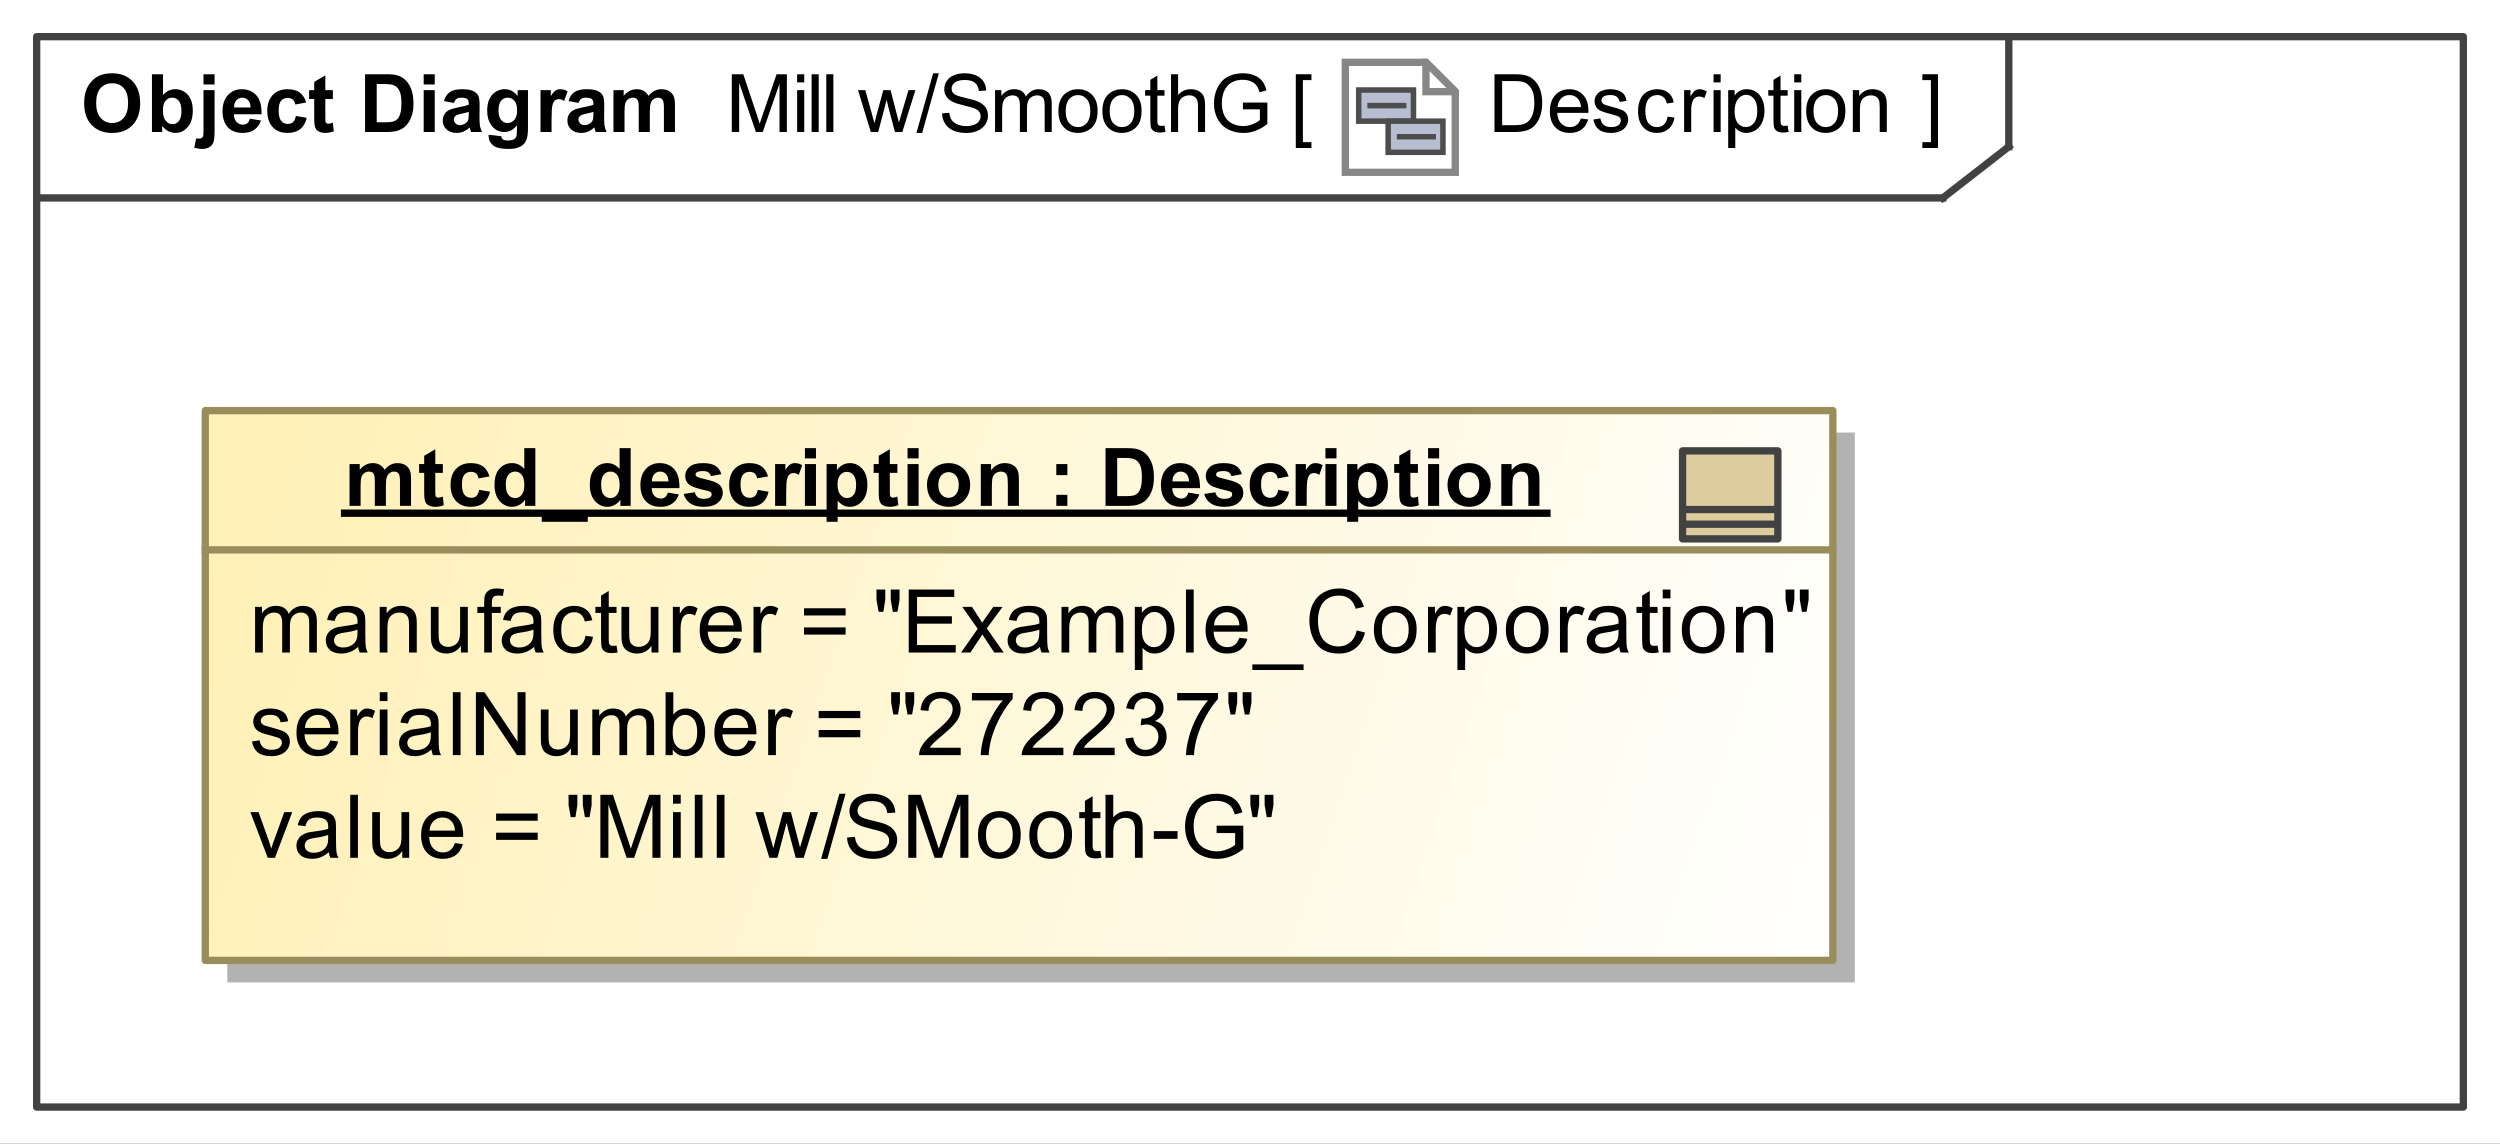 <?xml version="1.0" encoding="UTF-8"?>
<!DOCTYPE svg PUBLIC '-//W3C//DTD SVG 1.0//EN'
          'http://www.w3.org/TR/2001/REC-SVG-20010904/DTD/svg10.dtd'>
<svg fill-opacity="1" xmlns:xlink="http://www.w3.org/1999/xlink" color-rendering="auto" color-interpolation="auto" text-rendering="auto" stroke="black" stroke-linecap="square" width="3.552in" stroke-miterlimit="10" shape-rendering="auto" stroke-opacity="1" fill="black" stroke-dasharray="none" font-weight="normal" stroke-width="1" viewBox="0 0 341 156" height="1.625in" xmlns="http://www.w3.org/2000/svg" font-family="&apos;Arial&apos;" font-style="normal" stroke-linejoin="miter" font-size="12" stroke-dashoffset="0" image-rendering="auto"
><rect x="0" y="0" width="341" height="156" fill="#333333" stroke="none"/><!--Generated by the Batik Graphics2D SVG Generator
 This is MagicDraw diagram.--><defs id="genericDefs"
  /><g
  ><defs id="defs1"
    ><linearGradient x1="28" gradientUnits="userSpaceOnUse" x2="250" y1="56" y2="131" id="linearGradient1" spreadMethod="pad"
      ><stop stop-opacity="1" stop-color="rgb(255,240,180)" offset="0%"
        /><stop stop-opacity="1" stop-color="white" offset="100%"
      /></linearGradient
      ><linearGradient transform="matrix(1.0 0.0 -571.199 1.0 0.0 -808.801)" x1="572.699" x2="585.699" gradientUnits="userSpaceOnUse" y1="816.301" y2="816.301" id="gradient1" color-interpolation="sRGB" spreadMethod="pad"
      ><stop stop-color="rgb(221,205,158)" offset="0%"
        /><stop stop-color="rgb(233,223,194)" offset="100%"
      /></linearGradient
      ><clipPath clipPathUnits="userSpaceOnUse" id="clipPath1"
      ><path d="M0 0 L341 0 L341 156 L0 156 L0 0 Z"
      /></clipPath
      ><clipPath clipPathUnits="userSpaceOnUse" id="clipPath2"
      ><path d="M-183 -8 L158 -8 L158 148 L-183 148 L-183 -8 Z"
      /></clipPath
      ><clipPath clipPathUnits="userSpaceOnUse" id="clipPath3"
      ><path d="M0 0 L0 16 L16 16 L16 0 Z"
      /></clipPath
      ><clipPath clipPathUnits="userSpaceOnUse" id="clipPath4"
      ><path d="M-228 -60 L113 -60 L113 96 L-228 96 L-228 -60 Z"
      /></clipPath
    ></defs
    ><g fill="white" stroke="white"
    ><rect x="0" width="341" height="156" y="0" clip-path="url(#clipPath1)" stroke="none"
    /></g
    ><g fill="rgb(66,66,66)" text-rendering="geometricPrecision" stroke-linecap="butt" stroke="rgb(66,66,66)" stroke-linejoin="round"
    ><rect fill="none" x="5" width="331" height="146" y="5" clip-path="url(#clipPath1)"
      /><line y2="27" fill="none" x1="5" clip-path="url(#clipPath1)" x2="265" y1="27"
      /><line y2="20" fill="none" x1="274" clip-path="url(#clipPath1)" x2="274" y1="5"
      /><line y2="20" fill="none" x1="265" clip-path="url(#clipPath1)" x2="274" y1="27"
    /></g
    ><g text-rendering="optimizeLegibility" font-size="11" font-weight="bold" stroke-linecap="butt" stroke-linejoin="round"
    ><path d="M11.478 14.111 Q11.478 12.908 11.838 12.092 Q12.106 11.49 12.571 11.012 Q13.036 10.534 13.589 10.303 Q14.325 9.992 15.286 9.992 Q17.026 9.992 18.071 11.071 Q19.116 12.151 19.116 14.074 Q19.116 15.98 18.079 17.057 Q17.043 18.134 15.308 18.134 Q13.551 18.134 12.515 17.063 Q11.478 15.991 11.478 14.111 ZM13.116 14.058 Q13.116 15.395 13.734 16.085 Q14.352 16.775 15.302 16.775 Q16.253 16.775 16.863 16.091 Q17.472 15.406 17.472 14.036 Q17.472 12.683 16.879 12.017 Q16.285 11.351 15.302 11.351 Q14.319 11.351 13.718 12.025 Q13.116 12.699 13.116 14.058 ZM20.725 18 L20.725 10.126 L22.234 10.126 L22.234 12.962 Q22.933 12.167 23.889 12.167 Q24.931 12.167 25.613 12.922 Q26.295 13.676 26.295 15.089 Q26.295 16.55 25.599 17.339 Q24.904 18.129 23.91 18.129 Q23.421 18.129 22.946 17.884 Q22.471 17.64 22.127 17.162 L22.127 18 ZM22.224 15.024 Q22.224 15.911 22.503 16.335 Q22.895 16.936 23.545 16.936 Q24.044 16.936 24.396 16.509 Q24.748 16.082 24.748 15.164 Q24.748 14.187 24.394 13.754 Q24.039 13.322 23.486 13.322 Q22.943 13.322 22.584 13.743 Q22.224 14.165 22.224 15.024 ZM27.757 11.523 L27.757 10.126 L29.267 10.126 L29.267 11.523 ZM29.267 12.296 L29.267 17.823 Q29.267 18.913 29.124 19.362 Q28.982 19.81 28.576 20.062 Q28.171 20.315 27.543 20.315 Q27.317 20.315 27.056 20.275 Q26.796 20.234 26.495 20.154 L26.758 18.865 Q26.866 18.886 26.96 18.9 Q27.054 18.913 27.134 18.913 Q27.365 18.913 27.513 18.814 Q27.661 18.714 27.709 18.575 Q27.757 18.435 27.757 17.737 L27.757 12.296 ZM34.093 16.185 L35.597 16.437 Q35.307 17.264 34.681 17.697 Q34.055 18.129 33.115 18.129 Q31.627 18.129 30.913 17.157 Q30.349 16.378 30.349 15.191 Q30.349 13.773 31.09 12.97 Q31.831 12.167 32.965 12.167 Q34.238 12.167 34.974 13.008 Q35.709 13.848 35.677 15.583 L31.896 15.583 Q31.912 16.254 32.261 16.628 Q32.61 17.001 33.131 17.001 Q33.486 17.001 33.727 16.808 Q33.969 16.614 34.093 16.185 ZM34.179 14.659 Q34.163 14.004 33.84 13.663 Q33.518 13.322 33.056 13.322 Q32.562 13.322 32.24 13.682 Q31.918 14.041 31.923 14.659 ZM41.763 13.982 L40.275 14.251 Q40.2 13.805 39.934 13.58 Q39.669 13.354 39.244 13.354 Q38.68 13.354 38.344 13.743 Q38.009 14.133 38.009 15.046 Q38.009 16.061 38.35 16.48 Q38.691 16.899 39.266 16.899 Q39.695 16.899 39.969 16.654 Q40.243 16.41 40.356 15.814 L41.838 16.066 Q41.607 17.087 40.952 17.608 Q40.297 18.129 39.196 18.129 Q37.944 18.129 37.2 17.339 Q36.456 16.55 36.456 15.153 Q36.456 13.741 37.203 12.954 Q37.95 12.167 39.223 12.167 Q40.265 12.167 40.88 12.616 Q41.495 13.064 41.763 13.982 ZM45.405 12.296 L45.405 13.499 L44.374 13.499 L44.374 15.798 Q44.374 16.496 44.404 16.612 Q44.433 16.727 44.538 16.802 Q44.643 16.877 44.793 16.877 Q45.002 16.877 45.4 16.732 L45.529 17.903 Q45.002 18.129 44.336 18.129 Q43.928 18.129 43.601 17.992 Q43.273 17.855 43.12 17.637 Q42.967 17.42 42.908 17.049 Q42.859 16.786 42.859 15.986 L42.859 13.499 L42.166 13.499 L42.166 12.296 L42.859 12.296 L42.859 11.163 L44.374 10.282 L44.374 12.296 ZM49.795 10.126 L52.701 10.126 Q53.684 10.126 54.199 10.276 Q54.892 10.48 55.386 11.002 Q55.88 11.523 56.138 12.277 Q56.396 13.032 56.396 14.138 Q56.396 15.11 56.154 15.814 Q55.859 16.673 55.311 17.205 Q54.898 17.608 54.194 17.834 Q53.667 18 52.787 18 L49.795 18 ZM51.385 11.458 L51.385 16.673 L52.572 16.673 Q53.238 16.673 53.533 16.598 Q53.92 16.502 54.175 16.27 Q54.43 16.04 54.591 15.511 Q54.752 14.981 54.752 14.068 Q54.752 13.155 54.591 12.666 Q54.43 12.178 54.14 11.904 Q53.85 11.63 53.404 11.533 Q53.071 11.458 52.099 11.458 ZM57.79 11.523 L57.79 10.126 L59.299 10.126 L59.299 11.523 ZM57.79 18 L57.79 12.296 L59.299 12.296 L59.299 18 ZM61.917 14.036 L60.548 13.789 Q60.779 12.962 61.343 12.565 Q61.907 12.167 63.019 12.167 Q64.028 12.167 64.522 12.406 Q65.017 12.645 65.218 13.013 Q65.419 13.381 65.419 14.364 L65.403 16.125 Q65.403 16.877 65.476 17.235 Q65.548 17.592 65.747 18 L64.254 18 Q64.195 17.85 64.109 17.554 Q64.071 17.42 64.055 17.377 Q63.669 17.753 63.228 17.941 Q62.788 18.129 62.288 18.129 Q61.407 18.129 60.9 17.651 Q60.392 17.173 60.392 16.442 Q60.392 15.959 60.623 15.58 Q60.854 15.202 61.27 15 Q61.687 14.799 62.471 14.648 Q63.529 14.45 63.937 14.278 L63.937 14.127 Q63.937 13.692 63.722 13.507 Q63.507 13.322 62.911 13.322 Q62.508 13.322 62.283 13.48 Q62.057 13.639 61.917 14.036 ZM63.937 15.261 Q63.647 15.357 63.019 15.492 Q62.39 15.626 62.197 15.755 Q61.901 15.964 61.901 16.287 Q61.901 16.604 62.138 16.834 Q62.374 17.065 62.739 17.065 Q63.148 17.065 63.518 16.797 Q63.792 16.593 63.878 16.297 Q63.937 16.104 63.937 15.562 ZM66.65 18.376 L68.374 18.585 Q68.417 18.886 68.573 18.999 Q68.788 19.16 69.249 19.16 Q69.84 19.16 70.136 18.983 Q70.335 18.865 70.436 18.602 Q70.506 18.414 70.506 17.909 L70.506 17.076 Q69.83 18 68.798 18 Q67.649 18 66.978 17.028 Q66.451 16.26 66.451 15.116 Q66.451 13.682 67.141 12.924 Q67.832 12.167 68.857 12.167 Q69.915 12.167 70.603 13.096 L70.603 12.296 L72.016 12.296 L72.016 17.415 Q72.016 18.424 71.849 18.924 Q71.683 19.423 71.382 19.708 Q71.081 19.993 70.579 20.154 Q70.077 20.315 69.309 20.315 Q67.858 20.315 67.251 19.818 Q66.644 19.321 66.644 18.559 Q66.644 18.483 66.65 18.376 ZM67.998 15.03 Q67.998 15.938 68.35 16.359 Q68.702 16.781 69.217 16.781 Q69.77 16.781 70.152 16.348 Q70.533 15.916 70.533 15.067 Q70.533 14.181 70.168 13.752 Q69.803 13.322 69.244 13.322 Q68.702 13.322 68.35 13.743 Q67.998 14.165 67.998 15.03 ZM75.234 18 L73.725 18 L73.725 12.296 L75.127 12.296 L75.127 13.107 Q75.487 12.532 75.774 12.35 Q76.061 12.167 76.427 12.167 Q76.942 12.167 77.42 12.452 L76.953 13.768 Q76.572 13.521 76.244 13.521 Q75.927 13.521 75.707 13.695 Q75.487 13.87 75.361 14.326 Q75.234 14.783 75.234 16.238 ZM78.918 14.036 L77.548 13.789 Q77.779 12.962 78.343 12.565 Q78.907 12.167 80.019 12.167 Q81.028 12.167 81.522 12.406 Q82.017 12.645 82.218 13.013 Q82.419 13.381 82.419 14.364 L82.403 16.125 Q82.403 16.877 82.476 17.235 Q82.548 17.592 82.747 18 L81.254 18 Q81.195 17.85 81.109 17.554 Q81.071 17.42 81.055 17.377 Q80.668 17.753 80.228 17.941 Q79.788 18.129 79.288 18.129 Q78.407 18.129 77.9 17.651 Q77.392 17.173 77.392 16.442 Q77.392 15.959 77.623 15.58 Q77.854 15.202 78.27 15 Q78.686 14.799 79.471 14.648 Q80.529 14.45 80.937 14.278 L80.937 14.127 Q80.937 13.692 80.722 13.507 Q80.507 13.322 79.911 13.322 Q79.508 13.322 79.283 13.48 Q79.057 13.639 78.918 14.036 ZM80.937 15.261 Q80.647 15.357 80.019 15.492 Q79.39 15.626 79.197 15.755 Q78.901 15.964 78.901 16.287 Q78.901 16.604 79.138 16.834 Q79.374 17.065 79.739 17.065 Q80.147 17.065 80.518 16.797 Q80.792 16.593 80.878 16.297 Q80.937 16.104 80.937 15.562 ZM83.677 12.296 L85.068 12.296 L85.068 13.075 Q85.814 12.167 86.846 12.167 Q87.394 12.167 87.796 12.393 Q88.199 12.618 88.457 13.075 Q88.833 12.618 89.268 12.393 Q89.703 12.167 90.197 12.167 Q90.826 12.167 91.261 12.422 Q91.696 12.677 91.911 13.171 Q92.066 13.537 92.066 14.353 L92.066 18 L90.557 18 L90.557 14.74 Q90.557 13.891 90.401 13.644 Q90.192 13.322 89.757 13.322 Q89.44 13.322 89.161 13.515 Q88.881 13.709 88.758 14.082 Q88.634 14.455 88.634 15.261 L88.634 18 L87.125 18 L87.125 14.874 Q87.125 14.041 87.044 13.8 Q86.964 13.558 86.795 13.44 Q86.626 13.322 86.335 13.322 Q85.986 13.322 85.707 13.51 Q85.428 13.698 85.307 14.052 Q85.186 14.407 85.186 15.229 L85.186 18 L83.677 18 Z" stroke="none" clip-path="url(#clipPath1)"
      /><path d="M99.816 18 L99.816 10.126 L101.385 10.126 L103.249 15.701 Q103.506 16.48 103.624 16.867 Q103.759 16.437 104.043 15.604 L105.929 10.126 L107.331 10.126 L107.331 18 L106.326 18 L106.326 11.41 L104.038 18 L103.098 18 L100.821 11.297 L100.821 18 ZM108.731 11.238 L108.731 10.126 L109.697 10.126 L109.697 11.238 ZM108.731 18 L108.731 12.296 L109.697 12.296 L109.697 18 ZM110.704 18 L110.704 10.126 L111.67 10.126 L111.67 18 ZM112.704 18 L112.704 10.126 L113.67 10.126 L113.67 18 ZM118.778 18 L117.032 12.296 L118.031 12.296 L118.939 15.588 L119.277 16.813 Q119.299 16.722 119.573 15.637 L120.481 12.296 L121.474 12.296 L122.328 15.604 L122.613 16.695 L122.94 15.594 L123.918 12.296 L124.858 12.296 L123.075 18 L122.07 18 L121.163 14.584 L120.942 13.612 L119.788 18 ZM125 18.134 L127.283 9.992 L128.056 9.992 L125.779 18.134 ZM128.494 15.47 L129.477 15.384 Q129.547 15.975 129.802 16.354 Q130.057 16.732 130.594 16.966 Q131.131 17.2 131.803 17.2 Q132.399 17.2 132.856 17.023 Q133.312 16.845 133.535 16.536 Q133.758 16.227 133.758 15.862 Q133.758 15.492 133.543 15.215 Q133.328 14.938 132.834 14.751 Q132.517 14.627 131.432 14.367 Q130.347 14.106 129.912 13.875 Q129.348 13.58 129.071 13.142 Q128.795 12.704 128.795 12.162 Q128.795 11.565 129.133 11.047 Q129.472 10.529 130.122 10.26 Q130.772 9.992 131.566 9.992 Q132.442 9.992 133.111 10.274 Q133.779 10.556 134.139 11.104 Q134.499 11.651 134.526 12.344 L133.527 12.419 Q133.446 11.673 132.982 11.291 Q132.517 10.91 131.609 10.91 Q130.664 10.91 130.232 11.257 Q129.799 11.603 129.799 12.092 Q129.799 12.516 130.106 12.79 Q130.406 13.064 131.677 13.351 Q132.947 13.639 133.419 13.854 Q134.107 14.17 134.435 14.656 Q134.762 15.143 134.762 15.776 Q134.762 16.405 134.402 16.961 Q134.042 17.517 133.368 17.825 Q132.694 18.134 131.851 18.134 Q130.782 18.134 130.06 17.823 Q129.337 17.511 128.927 16.886 Q128.516 16.26 128.494 15.47 ZM135.725 18 L135.725 12.296 L136.59 12.296 L136.59 13.096 Q136.858 12.677 137.304 12.422 Q137.75 12.167 138.319 12.167 Q138.953 12.167 139.359 12.43 Q139.764 12.693 139.931 13.166 Q140.607 12.167 141.692 12.167 Q142.541 12.167 142.998 12.637 Q143.454 13.107 143.454 14.085 L143.454 18 L142.493 18 L142.493 14.407 Q142.493 13.827 142.399 13.572 Q142.305 13.316 142.058 13.161 Q141.81 13.005 141.477 13.005 Q140.876 13.005 140.478 13.405 Q140.081 13.805 140.081 14.686 L140.081 18 L139.114 18 L139.114 14.294 Q139.114 13.649 138.878 13.327 Q138.642 13.005 138.105 13.005 Q137.696 13.005 137.35 13.22 Q137.003 13.435 136.848 13.848 Q136.692 14.262 136.692 15.04 L136.692 18 ZM144.365 15.148 Q144.365 13.563 145.246 12.801 Q145.982 12.167 147.04 12.167 Q148.216 12.167 148.963 12.938 Q149.709 13.709 149.709 15.067 Q149.709 16.169 149.379 16.8 Q149.049 17.431 148.418 17.78 Q147.787 18.129 147.04 18.129 Q145.842 18.129 145.104 17.361 Q144.365 16.593 144.365 15.148 ZM145.359 15.148 Q145.359 16.244 145.837 16.789 Q146.315 17.334 147.04 17.334 Q147.76 17.334 148.238 16.786 Q148.716 16.238 148.716 15.116 Q148.716 14.058 148.235 13.512 Q147.754 12.967 147.04 12.967 Q146.315 12.967 145.837 13.51 Q145.359 14.052 145.359 15.148 ZM150.365 15.148 Q150.365 13.563 151.246 12.801 Q151.982 12.167 153.04 12.167 Q154.216 12.167 154.963 12.938 Q155.709 13.709 155.709 15.067 Q155.709 16.169 155.379 16.8 Q155.049 17.431 154.418 17.78 Q153.787 18.129 153.04 18.129 Q151.842 18.129 151.104 17.361 Q150.365 16.593 150.365 15.148 ZM151.359 15.148 Q151.359 16.244 151.837 16.789 Q152.315 17.334 153.04 17.334 Q153.76 17.334 154.238 16.786 Q154.716 16.238 154.716 15.116 Q154.716 14.058 154.235 13.512 Q153.754 12.967 153.04 12.967 Q152.315 12.967 151.837 13.51 Q151.359 14.052 151.359 15.148 ZM158.836 17.135 L158.976 17.989 Q158.567 18.075 158.245 18.075 Q157.719 18.075 157.429 17.909 Q157.139 17.742 157.02 17.471 Q156.902 17.2 156.902 16.33 L156.902 13.048 L156.193 13.048 L156.193 12.296 L156.902 12.296 L156.902 10.883 L157.864 10.303 L157.864 12.296 L158.836 12.296 L158.836 13.048 L157.864 13.048 L157.864 16.383 Q157.864 16.797 157.915 16.915 Q157.966 17.033 158.081 17.103 Q158.197 17.173 158.412 17.173 Q158.573 17.173 158.836 17.135 ZM159.725 18 L159.725 10.126 L160.692 10.126 L160.692 12.951 Q161.369 12.167 162.4 12.167 Q163.034 12.167 163.501 12.417 Q163.968 12.666 164.17 13.107 Q164.371 13.547 164.371 14.385 L164.371 18 L163.404 18 L163.404 14.385 Q163.404 13.66 163.09 13.33 Q162.776 12.999 162.201 12.999 Q161.772 12.999 161.393 13.222 Q161.014 13.445 160.853 13.827 Q160.692 14.208 160.692 14.879 L160.692 18 ZM169.533 14.912 L169.533 13.988 L172.869 13.982 L172.869 16.904 Q172.101 17.517 171.284 17.825 Q170.468 18.134 169.608 18.134 Q168.448 18.134 167.5 17.637 Q166.552 17.141 166.069 16.201 Q165.585 15.261 165.585 14.101 Q165.585 12.951 166.066 11.955 Q166.547 10.959 167.449 10.475 Q168.352 9.992 169.528 9.992 Q170.382 9.992 171.072 10.268 Q171.762 10.545 172.154 11.039 Q172.546 11.533 172.75 12.328 L171.81 12.586 Q171.633 11.984 171.37 11.641 Q171.107 11.297 170.618 11.09 Q170.129 10.883 169.533 10.883 Q168.819 10.883 168.298 11.101 Q167.777 11.318 167.457 11.673 Q167.138 12.027 166.96 12.452 Q166.66 13.182 166.66 14.036 Q166.66 15.089 167.022 15.798 Q167.385 16.507 168.078 16.851 Q168.77 17.194 169.549 17.194 Q170.226 17.194 170.871 16.934 Q171.515 16.673 171.848 16.378 L171.848 14.912 Z" clip-path="url(#clipPath1)" stroke="none"
      /><path d="M203.849 18 L203.849 10.126 L206.561 10.126 Q207.48 10.126 207.963 10.239 Q208.64 10.395 209.118 10.803 Q209.741 11.329 210.05 12.148 Q210.358 12.967 210.358 14.02 Q210.358 14.917 210.149 15.61 Q209.94 16.303 209.612 16.757 Q209.284 17.21 208.895 17.471 Q208.505 17.731 207.955 17.866 Q207.404 18 206.69 18 ZM204.891 17.071 L206.572 17.071 Q207.351 17.071 207.794 16.926 Q208.237 16.781 208.5 16.518 Q208.871 16.147 209.077 15.521 Q209.284 14.896 209.284 14.004 Q209.284 12.769 208.879 12.105 Q208.473 11.442 207.893 11.216 Q207.474 11.055 206.545 11.055 L204.891 11.055 ZM215.63 16.163 L216.629 16.287 Q216.393 17.162 215.753 17.645 Q215.114 18.129 214.121 18.129 Q212.869 18.129 212.136 17.358 Q211.403 16.587 211.403 15.196 Q211.403 13.757 212.144 12.962 Q212.885 12.167 214.067 12.167 Q215.211 12.167 215.936 12.946 Q216.661 13.725 216.661 15.137 Q216.661 15.223 216.656 15.395 L212.402 15.395 Q212.456 16.335 212.934 16.834 Q213.412 17.334 214.126 17.334 Q214.658 17.334 215.034 17.055 Q215.41 16.775 215.63 16.163 ZM212.456 14.6 L215.641 14.6 Q215.576 13.88 215.275 13.521 Q214.814 12.962 214.078 12.962 Q213.412 12.962 212.958 13.408 Q212.504 13.854 212.456 14.6 ZM217.338 16.297 L218.294 16.147 Q218.375 16.722 218.743 17.028 Q219.111 17.334 219.772 17.334 Q220.438 17.334 220.76 17.063 Q221.082 16.791 221.082 16.426 Q221.082 16.099 220.797 15.911 Q220.599 15.782 219.809 15.583 Q218.746 15.315 218.335 15.118 Q217.924 14.922 217.712 14.576 Q217.5 14.229 217.5 13.81 Q217.5 13.429 217.674 13.104 Q217.849 12.779 218.149 12.565 Q218.375 12.398 218.764 12.283 Q219.154 12.167 219.6 12.167 Q220.271 12.167 220.779 12.36 Q221.286 12.554 221.528 12.884 Q221.769 13.214 221.861 13.768 L220.916 13.896 Q220.851 13.456 220.542 13.209 Q220.233 12.962 219.669 12.962 Q219.003 12.962 218.719 13.182 Q218.434 13.402 218.434 13.698 Q218.434 13.886 218.552 14.036 Q218.67 14.192 218.923 14.294 Q219.068 14.348 219.777 14.541 Q220.803 14.815 221.208 14.989 Q221.614 15.164 221.845 15.497 Q222.076 15.83 222.076 16.324 Q222.076 16.808 221.794 17.235 Q221.512 17.662 220.98 17.895 Q220.448 18.129 219.777 18.129 Q218.665 18.129 218.082 17.667 Q217.5 17.205 217.338 16.297 ZM227.447 15.911 L228.398 16.034 Q228.242 17.017 227.6 17.573 Q226.958 18.129 226.024 18.129 Q224.853 18.129 224.141 17.363 Q223.43 16.598 223.43 15.169 Q223.43 14.246 223.736 13.553 Q224.042 12.86 224.668 12.513 Q225.293 12.167 226.029 12.167 Q226.958 12.167 227.549 12.637 Q228.14 13.107 228.307 13.972 L227.367 14.117 Q227.232 13.542 226.891 13.252 Q226.55 12.962 226.067 12.962 Q225.336 12.962 224.88 13.486 Q224.423 14.009 224.423 15.143 Q224.423 16.292 224.864 16.813 Q225.304 17.334 226.013 17.334 Q226.583 17.334 226.964 16.985 Q227.345 16.636 227.447 15.911 ZM229.714 18 L229.714 12.296 L230.584 12.296 L230.584 13.161 Q230.917 12.554 231.2 12.36 Q231.481 12.167 231.82 12.167 Q232.309 12.167 232.814 12.479 L232.481 13.376 Q232.126 13.166 231.772 13.166 Q231.455 13.166 231.202 13.357 Q230.95 13.547 230.842 13.886 Q230.681 14.401 230.681 15.014 L230.681 18 ZM233.731 11.238 L233.731 10.126 L234.697 10.126 L234.697 11.238 ZM233.731 18 L233.731 12.296 L234.697 12.296 L234.697 18 ZM235.725 20.186 L235.725 12.296 L236.606 12.296 L236.606 13.037 Q236.917 12.602 237.31 12.384 Q237.702 12.167 238.26 12.167 Q238.991 12.167 239.549 12.543 Q240.108 12.919 240.393 13.604 Q240.677 14.289 240.677 15.105 Q240.677 15.98 240.363 16.681 Q240.049 17.382 239.45 17.756 Q238.851 18.129 238.19 18.129 Q237.707 18.129 237.323 17.925 Q236.939 17.721 236.692 17.409 L236.692 20.186 ZM236.601 15.18 Q236.601 16.281 237.046 16.808 Q237.492 17.334 238.126 17.334 Q238.77 17.334 239.23 16.789 Q239.689 16.244 239.689 15.1 Q239.689 14.009 239.24 13.467 Q238.792 12.924 238.169 12.924 Q237.551 12.924 237.076 13.502 Q236.601 14.079 236.601 15.18 ZM243.836 17.135 L243.976 17.989 Q243.567 18.075 243.245 18.075 Q242.719 18.075 242.429 17.909 Q242.139 17.742 242.02 17.471 Q241.902 17.2 241.902 16.33 L241.902 13.048 L241.193 13.048 L241.193 12.296 L241.902 12.296 L241.902 10.883 L242.864 10.303 L242.864 12.296 L243.836 12.296 L243.836 13.048 L242.864 13.048 L242.864 16.383 Q242.864 16.797 242.915 16.915 Q242.966 17.033 243.081 17.103 Q243.197 17.173 243.412 17.173 Q243.573 17.173 243.836 17.135 ZM244.731 11.238 L244.731 10.126 L245.697 10.126 L245.697 11.238 ZM244.731 18 L244.731 12.296 L245.697 12.296 L245.697 18 ZM246.365 15.148 Q246.365 13.563 247.246 12.801 Q247.982 12.167 249.04 12.167 Q250.216 12.167 250.963 12.938 Q251.709 13.709 251.709 15.067 Q251.709 16.169 251.379 16.8 Q251.049 17.431 250.418 17.78 Q249.787 18.129 249.04 18.129 Q247.842 18.129 247.104 17.361 Q246.365 16.593 246.365 15.148 ZM247.359 15.148 Q247.359 16.244 247.837 16.789 Q248.315 17.334 249.04 17.334 Q249.76 17.334 250.238 16.786 Q250.716 16.238 250.716 15.116 Q250.716 14.058 250.235 13.512 Q249.754 12.967 249.04 12.967 Q248.315 12.967 247.837 13.51 Q247.359 14.052 247.359 15.148 ZM252.725 18 L252.725 12.296 L253.595 12.296 L253.595 13.107 Q254.224 12.167 255.411 12.167 Q255.926 12.167 256.359 12.352 Q256.791 12.538 257.006 12.838 Q257.221 13.139 257.307 13.553 Q257.36 13.821 257.36 14.493 L257.36 18 L256.394 18 L256.394 14.53 Q256.394 13.94 256.281 13.647 Q256.168 13.354 255.881 13.179 Q255.593 13.005 255.207 13.005 Q254.589 13.005 254.14 13.397 Q253.692 13.789 253.692 14.885 L253.692 18 Z" clip-path="url(#clipPath1)" stroke="none"
      /><path d="M264.342 20.186 L262.209 20.186 L262.209 19.386 L263.375 19.386 L263.375 10.926 L262.209 10.926 L262.209 10.126 L264.342 10.126 Z" clip-path="url(#clipPath1)" stroke="none"
    /></g
    ><g font-size="11" stroke-linecap="butt" transform="translate(183,8)" fill="white" text-rendering="geometricPrecision" stroke-linejoin="round" stroke="white"
    ><path d="M15.5 15.5 L0.5 15.5 L0.5 0.5 L11.5 0.5 L15.5 4.5 Z" stroke="none" clip-path="url(#clipPath3)"
    /></g
    ><g font-size="11" stroke-linecap="butt" transform="translate(183,8)" fill="rgb(135,135,135)" text-rendering="geometricPrecision" stroke="rgb(135,135,135)" stroke-miterlimit="5"
    ><path fill="none" d="M15.5 15.5 L0.5 15.5 L0.5 0.5 L11.5 0.5 L15.5 4.5 Z" clip-path="url(#clipPath3)"
    /></g
    ><g font-size="11" stroke-linecap="butt" transform="matrix(1,0,0,1,183,8)" fill="white" text-rendering="geometricPrecision" stroke="white" stroke-miterlimit="5"
    ><path d="M11.5 4.5 L15.5 4.5 L11.5 0.5 Z" stroke="none" clip-path="url(#clipPath3)"
      /><path fill="none" d="M11.5 4.5 L15.5 4.5 L11.5 0.5 Z" clip-path="url(#clipPath3)" stroke="rgb(135,135,135)"
    /></g
    ><g font-size="11" stroke-linecap="butt" transform="matrix(1,0,0,1,183,8)" fill="rgb(183,190,210)" text-rendering="geometricPrecision" stroke="rgb(183,190,210)" stroke-miterlimit="5"
    ><path d="M9.798 8.525 L2.327 8.525 L2.327 6.982 L2.327 4.277 L9.798 4.277 Z" stroke="none" clip-path="url(#clipPath3)"
      /><path fill="none" d="M9.798 8.525 L2.327 8.525 L2.327 6.982 L2.327 4.277 L9.798 4.277 Z" stroke-width="0.75" clip-path="url(#clipPath3)" stroke="rgb(77,77,77)"
    /></g
    ><g font-size="11" stroke-linecap="butt" transform="matrix(1,0,0,1,183,8)" fill="rgb(77,77,77)" text-rendering="geometricPrecision" stroke="rgb(77,77,77)" stroke-width="0.75" stroke-miterlimit="5"
    ><line y2="6.402" fill="none" x1="3.882" clip-path="url(#clipPath3)" x2="8.464" y1="6.402"
    /></g
    ><g font-size="11" stroke-linecap="butt" transform="matrix(1,0,0,1,183,8)" fill="rgb(183,190,210)" text-rendering="geometricPrecision" stroke="rgb(183,190,210)" stroke-width="0.75" stroke-miterlimit="5"
    ><path d="M13.818 12.775 L6.344 12.775 L6.344 11.23 L6.344 8.525 L13.818 8.525 Z" stroke="none" clip-path="url(#clipPath3)"
      /><path fill="none" d="M13.818 12.775 L6.344 12.775 L6.344 11.23 L6.344 8.525 L13.818 8.525 Z" clip-path="url(#clipPath3)" stroke="rgb(77,77,77)"
    /></g
    ><g font-size="11" stroke-linecap="butt" transform="matrix(1,0,0,1,183,8)" fill="rgb(77,77,77)" text-rendering="geometricPrecision" stroke="rgb(77,77,77)" stroke-width="0.75" stroke-miterlimit="5"
    ><line y2="10.65" fill="none" x1="7.901" clip-path="url(#clipPath3)" x2="12.484" y1="10.65"
    /></g
    ><g text-rendering="optimizeLegibility" font-size="11" stroke-linecap="butt" stroke-linejoin="round"
    ><path d="M176.747 20.186 L176.747 10.126 L178.879 10.126 L178.879 10.926 L177.713 10.926 L177.713 19.386 L178.879 19.386 L178.879 20.186 Z" stroke="none" clip-path="url(#clipPath1)"
    /></g
    ><g fill="rgb(178,178,178)" text-rendering="geometricPrecision" font-size="11" stroke-linecap="butt" stroke="rgb(178,178,178)" stroke-linejoin="round"
    ><rect x="31" width="222" height="75" y="59" clip-path="url(#clipPath1)" stroke="none"
      /><rect x="28" y="56" clip-path="url(#clipPath1)" fill="url(#linearGradient1)" width="222" height="75" stroke="none"
      /><rect x="28" y="56" clip-path="url(#clipPath1)" fill="none" width="222" height="75" stroke="rgb(153,141,92)"
      /><line clip-path="url(#clipPath1)" fill="none" x1="28" x2="250" y1="75" y2="75" stroke="rgb(153,141,92)"
    /></g
    ><g stroke-linecap="butt" stroke-linejoin="round" text-rendering="optimizeLegibility"
    ><path d="M36.52 117 L34.152 110.777 L35.266 110.777 L36.602 114.504 Q36.818 115.107 37 115.758 Q37.141 115.266 37.393 114.574 L38.775 110.777 L39.859 110.777 L37.504 117 ZM44.852 116.232 Q44.266 116.731 43.724 116.936 Q43.182 117.141 42.56 117.141 Q41.535 117.141 40.984 116.64 Q40.434 116.139 40.434 115.359 Q40.434 114.902 40.642 114.524 Q40.85 114.147 41.187 113.918 Q41.523 113.689 41.945 113.572 Q42.256 113.49 42.883 113.414 Q44.16 113.262 44.764 113.051 Q44.77 112.834 44.77 112.775 Q44.77 112.131 44.471 111.867 Q44.066 111.51 43.27 111.51 Q42.525 111.51 42.171 111.77 Q41.816 112.031 41.647 112.693 L40.615 112.553 Q40.756 111.891 41.078 111.483 Q41.4 111.076 42.01 110.856 Q42.619 110.637 43.422 110.637 Q44.219 110.637 44.717 110.824 Q45.215 111.012 45.449 111.296 Q45.684 111.58 45.777 112.014 Q45.83 112.283 45.83 112.986 L45.83 114.393 Q45.83 115.863 45.898 116.253 Q45.965 116.643 46.164 117 L45.062 117 Q44.898 116.672 44.852 116.232 ZM44.764 113.877 Q44.19 114.111 43.041 114.275 Q42.391 114.369 42.121 114.486 Q41.852 114.603 41.705 114.829 Q41.559 115.055 41.559 115.33 Q41.559 115.752 41.878 116.033 Q42.197 116.314 42.812 116.314 Q43.422 116.314 43.897 116.048 Q44.371 115.781 44.594 115.318 Q44.764 114.961 44.764 114.264 ZM47.768 117 L47.768 108.41 L48.822 108.41 L48.822 117 ZM54.869 117 L54.869 116.086 Q54.143 117.141 52.895 117.141 Q52.344 117.141 51.866 116.93 Q51.389 116.719 51.157 116.399 Q50.926 116.08 50.832 115.617 Q50.768 115.307 50.768 114.633 L50.768 110.777 L51.822 110.777 L51.822 114.228 Q51.822 115.055 51.887 115.342 Q51.986 115.758 52.309 115.995 Q52.631 116.232 53.105 116.232 Q53.58 116.232 53.996 115.989 Q54.412 115.746 54.585 115.327 Q54.758 114.908 54.758 114.111 L54.758 110.777 L55.812 110.777 L55.812 117 ZM62.051 114.996 L63.141 115.131 Q62.883 116.086 62.185 116.613 Q61.488 117.141 60.404 117.141 Q59.039 117.141 58.239 116.3 Q57.44 115.459 57.44 113.941 Q57.44 112.371 58.248 111.504 Q59.057 110.637 60.346 110.637 Q61.594 110.637 62.385 111.486 Q63.176 112.336 63.176 113.877 Q63.176 113.971 63.17 114.158 L58.529 114.158 Q58.588 115.184 59.109 115.728 Q59.631 116.273 60.41 116.273 Q60.99 116.273 61.4 115.969 Q61.81 115.664 62.051 114.996 ZM58.588 113.291 L62.062 113.291 Q61.992 112.506 61.664 112.113 Q61.16 111.504 60.357 111.504 Q59.631 111.504 59.136 111.99 Q58.641 112.477 58.588 113.291 ZM73.34 111.949 L67.668 111.949 L67.668 110.965 L73.34 110.965 ZM73.34 114.557 L67.668 114.557 L67.668 113.572 L73.34 113.572 ZM77.844 111.451 L77.551 109.816 L77.551 108.41 L78.752 108.41 L78.752 109.816 L78.488 111.451 ZM79.783 111.451 L79.496 109.816 L79.496 108.41 L80.697 108.41 L80.697 109.816 L80.416 111.451 ZM81.891 117 L81.891 108.41 L83.602 108.41 L85.635 114.492 Q85.916 115.342 86.045 115.764 Q86.191 115.295 86.502 114.387 L88.559 108.41 L90.088 108.41 L90.088 117 L88.992 117 L88.992 109.811 L86.496 117 L85.471 117 L82.986 109.688 L82.986 117 ZM91.797 109.623 L91.797 108.41 L92.852 108.41 L92.852 109.623 ZM91.797 117 L91.797 110.777 L92.852 110.777 L92.852 117 ZM94.768 117 L94.768 108.41 L95.822 108.41 L95.822 117 ZM97.768 117 L97.768 108.41 L98.822 108.41 L98.822 117 ZM104.939 117 L103.035 110.777 L104.125 110.777 L105.115 114.369 L105.484 115.705 Q105.508 115.606 105.807 114.422 L106.797 110.777 L107.881 110.777 L108.812 114.387 L109.123 115.576 L109.481 114.375 L110.547 110.777 L111.572 110.777 L109.627 117 L108.531 117 L107.541 113.273 L107.301 112.213 L106.041 117 ZM112 117.147 L114.49 108.264 L115.334 108.264 L112.85 117.147 ZM115.539 114.24 L116.611 114.147 Q116.688 114.791 116.966 115.204 Q117.244 115.617 117.83 115.872 Q118.416 116.127 119.148 116.127 Q119.799 116.127 120.297 115.934 Q120.795 115.74 121.038 115.403 Q121.281 115.066 121.281 114.668 Q121.281 114.264 121.047 113.962 Q120.812 113.66 120.273 113.455 Q119.928 113.32 118.744 113.036 Q117.561 112.752 117.086 112.5 Q116.471 112.178 116.169 111.7 Q115.867 111.223 115.867 110.631 Q115.867 109.981 116.236 109.415 Q116.606 108.85 117.314 108.557 Q118.023 108.264 118.891 108.264 Q119.846 108.264 120.575 108.571 Q121.305 108.879 121.697 109.477 Q122.09 110.074 122.119 110.83 L121.029 110.912 Q120.941 110.098 120.435 109.682 Q119.928 109.266 118.938 109.266 Q117.906 109.266 117.435 109.644 Q116.963 110.022 116.963 110.555 Q116.963 111.018 117.297 111.316 Q117.625 111.615 119.011 111.929 Q120.397 112.242 120.912 112.477 Q121.662 112.822 122.019 113.353 Q122.377 113.883 122.377 114.574 Q122.377 115.26 121.984 115.866 Q121.592 116.473 120.856 116.81 Q120.121 117.147 119.201 117.147 Q118.035 117.147 117.247 116.807 Q116.459 116.467 116.011 115.784 Q115.562 115.102 115.539 114.24 ZM123.891 117 L123.891 108.41 L125.602 108.41 L127.635 114.492 Q127.916 115.342 128.045 115.764 Q128.191 115.295 128.502 114.387 L130.559 108.41 L132.088 108.41 L132.088 117 L130.992 117 L130.992 109.811 L128.496 117 L127.471 117 L124.986 109.688 L124.986 117 ZM133.398 113.889 Q133.398 112.16 134.359 111.328 Q135.162 110.637 136.316 110.637 Q137.6 110.637 138.414 111.478 Q139.228 112.318 139.228 113.801 Q139.228 115.002 138.868 115.69 Q138.508 116.379 137.819 116.76 Q137.131 117.141 136.316 117.141 Q135.01 117.141 134.204 116.303 Q133.398 115.465 133.398 113.889 ZM134.482 113.889 Q134.482 115.084 135.004 115.679 Q135.525 116.273 136.316 116.273 Q137.102 116.273 137.623 115.676 Q138.144 115.078 138.144 113.853 Q138.144 112.699 137.62 112.105 Q137.096 111.51 136.316 111.51 Q135.525 111.51 135.004 112.102 Q134.482 112.693 134.482 113.889 ZM140.398 113.889 Q140.398 112.16 141.359 111.328 Q142.162 110.637 143.316 110.637 Q144.6 110.637 145.414 111.478 Q146.228 112.318 146.228 113.801 Q146.228 115.002 145.868 115.69 Q145.508 116.379 144.819 116.76 Q144.131 117.141 143.316 117.141 Q142.01 117.141 141.204 116.303 Q140.398 115.465 140.398 113.889 ZM141.482 113.889 Q141.482 115.084 142.004 115.679 Q142.525 116.273 143.316 116.273 Q144.102 116.273 144.623 115.676 Q145.144 115.078 145.144 113.853 Q145.144 112.699 144.62 112.105 Q144.096 111.51 143.316 111.51 Q142.525 111.51 142.004 112.102 Q141.482 112.693 141.482 113.889 ZM150.094 116.057 L150.246 116.988 Q149.801 117.082 149.449 117.082 Q148.875 117.082 148.559 116.9 Q148.242 116.719 148.113 116.423 Q147.984 116.127 147.984 115.178 L147.984 111.598 L147.211 111.598 L147.211 110.777 L147.984 110.777 L147.984 109.236 L149.033 108.603 L149.033 110.777 L150.094 110.777 L150.094 111.598 L149.033 111.598 L149.033 115.236 Q149.033 115.688 149.089 115.816 Q149.144 115.945 149.27 116.022 Q149.397 116.098 149.631 116.098 Q149.807 116.098 150.094 116.057 ZM150.791 117 L150.791 108.41 L151.846 108.41 L151.846 111.492 Q152.584 110.637 153.709 110.637 Q154.4 110.637 154.91 110.909 Q155.42 111.182 155.64 111.662 Q155.859 112.143 155.859 113.057 L155.859 117 L154.805 117 L154.805 113.057 Q154.805 112.266 154.462 111.905 Q154.119 111.545 153.492 111.545 Q153.023 111.545 152.61 111.788 Q152.197 112.031 152.022 112.447 Q151.846 112.863 151.846 113.596 L151.846 117 ZM157.381 114.422 L157.381 113.361 L160.621 113.361 L160.621 114.422 ZM165.945 113.631 L165.945 112.623 L169.584 112.617 L169.584 115.805 Q168.746 116.473 167.856 116.81 Q166.965 117.147 166.027 117.147 Q164.762 117.147 163.727 116.605 Q162.693 116.062 162.166 115.037 Q161.639 114.012 161.639 112.746 Q161.639 111.492 162.163 110.405 Q162.688 109.318 163.672 108.791 Q164.656 108.264 165.94 108.264 Q166.871 108.264 167.624 108.565 Q168.377 108.867 168.805 109.406 Q169.232 109.945 169.455 110.812 L168.43 111.094 Q168.236 110.438 167.949 110.062 Q167.662 109.688 167.129 109.462 Q166.596 109.236 165.945 109.236 Q165.166 109.236 164.598 109.474 Q164.029 109.711 163.681 110.098 Q163.332 110.484 163.139 110.947 Q162.81 111.744 162.81 112.676 Q162.81 113.824 163.206 114.598 Q163.602 115.371 164.357 115.746 Q165.113 116.121 165.963 116.121 Q166.701 116.121 167.404 115.837 Q168.107 115.553 168.471 115.231 L168.471 113.631 ZM170.844 111.451 L170.551 109.816 L170.551 108.41 L171.752 108.41 L171.752 109.816 L171.488 111.451 ZM172.783 111.451 L172.496 109.816 L172.496 108.41 L173.697 108.41 L173.697 109.816 L173.416 111.451 Z" stroke="none" clip-path="url(#clipPath1)"
      /><path d="M34.369 101.143 L35.412 100.978 Q35.5 101.606 35.901 101.939 Q36.303 102.273 37.023 102.273 Q37.75 102.273 38.102 101.978 Q38.453 101.682 38.453 101.283 Q38.453 100.926 38.143 100.721 Q37.926 100.58 37.065 100.363 Q35.904 100.07 35.456 99.856 Q35.008 99.643 34.776 99.265 Q34.545 98.887 34.545 98.43 Q34.545 98.014 34.735 97.659 Q34.926 97.305 35.254 97.07 Q35.5 96.889 35.925 96.763 Q36.35 96.637 36.836 96.637 Q37.568 96.637 38.122 96.848 Q38.676 97.059 38.94 97.419 Q39.203 97.779 39.303 98.383 L38.272 98.523 Q38.201 98.043 37.864 97.773 Q37.527 97.504 36.912 97.504 Q36.185 97.504 35.875 97.744 Q35.565 97.984 35.565 98.307 Q35.565 98.512 35.693 98.676 Q35.822 98.846 36.098 98.957 Q36.256 99.016 37.029 99.227 Q38.148 99.525 38.591 99.716 Q39.033 99.906 39.285 100.269 Q39.537 100.633 39.537 101.172 Q39.537 101.699 39.23 102.165 Q38.922 102.631 38.342 102.886 Q37.762 103.141 37.029 103.141 Q35.816 103.141 35.181 102.637 Q34.545 102.133 34.369 101.143 ZM45.051 100.996 L46.141 101.131 Q45.883 102.086 45.185 102.613 Q44.488 103.141 43.404 103.141 Q42.039 103.141 41.239 102.3 Q40.44 101.459 40.44 99.941 Q40.44 98.371 41.248 97.504 Q42.057 96.637 43.346 96.637 Q44.594 96.637 45.385 97.486 Q46.176 98.336 46.176 99.877 Q46.176 99.971 46.17 100.158 L41.529 100.158 Q41.588 101.184 42.109 101.728 Q42.631 102.273 43.41 102.273 Q43.99 102.273 44.4 101.969 Q44.81 101.664 45.051 100.996 ZM41.588 99.291 L45.062 99.291 Q44.992 98.506 44.664 98.113 Q44.16 97.504 43.357 97.504 Q42.631 97.504 42.136 97.99 Q41.641 98.477 41.588 99.291 ZM47.779 103 L47.779 96.777 L48.728 96.777 L48.728 97.721 Q49.092 97.059 49.399 96.848 Q49.707 96.637 50.076 96.637 Q50.609 96.637 51.16 96.977 L50.797 97.955 Q50.41 97.727 50.023 97.727 Q49.678 97.727 49.402 97.935 Q49.127 98.143 49.01 98.512 Q48.834 99.074 48.834 99.742 L48.834 103 ZM51.797 95.623 L51.797 94.41 L52.852 94.41 L52.852 95.623 ZM51.797 103 L51.797 96.777 L52.852 96.777 L52.852 103 ZM58.852 102.232 Q58.266 102.731 57.724 102.936 Q57.182 103.141 56.56 103.141 Q55.535 103.141 54.984 102.64 Q54.434 102.139 54.434 101.359 Q54.434 100.902 54.642 100.524 Q54.85 100.147 55.187 99.918 Q55.523 99.689 55.945 99.572 Q56.256 99.49 56.883 99.414 Q58.16 99.262 58.764 99.051 Q58.77 98.834 58.77 98.775 Q58.77 98.131 58.471 97.867 Q58.066 97.51 57.27 97.51 Q56.525 97.51 56.171 97.77 Q55.816 98.031 55.647 98.693 L54.615 98.553 Q54.756 97.891 55.078 97.483 Q55.4 97.076 56.01 96.856 Q56.619 96.637 57.422 96.637 Q58.219 96.637 58.717 96.824 Q59.215 97.012 59.449 97.296 Q59.684 97.58 59.777 98.014 Q59.83 98.283 59.83 98.986 L59.83 100.393 Q59.83 101.863 59.898 102.253 Q59.965 102.643 60.164 103 L59.062 103 Q58.898 102.672 58.852 102.232 ZM58.764 99.877 Q58.19 100.111 57.041 100.275 Q56.391 100.369 56.121 100.486 Q55.852 100.603 55.705 100.829 Q55.559 101.055 55.559 101.33 Q55.559 101.752 55.878 102.033 Q56.197 102.314 56.812 102.314 Q57.422 102.314 57.897 102.048 Q58.371 101.781 58.594 101.318 Q58.764 100.961 58.764 100.264 ZM61.768 103 L61.768 94.41 L62.822 94.41 L62.822 103 ZM64.914 103 L64.914 94.41 L66.08 94.41 L70.592 101.154 L70.592 94.41 L71.682 94.41 L71.682 103 L70.516 103 L66.004 96.25 L66.004 103 ZM77.869 103 L77.869 102.086 Q77.143 103.141 75.894 103.141 Q75.344 103.141 74.866 102.93 Q74.389 102.719 74.157 102.399 Q73.926 102.08 73.832 101.617 Q73.768 101.307 73.768 100.633 L73.768 96.777 L74.822 96.777 L74.822 100.228 Q74.822 101.055 74.887 101.342 Q74.986 101.758 75.309 101.995 Q75.631 102.232 76.106 102.232 Q76.58 102.232 76.996 101.989 Q77.412 101.746 77.585 101.327 Q77.758 100.908 77.758 100.111 L77.758 96.777 L78.812 96.777 L78.812 103 ZM80.791 103 L80.791 96.777 L81.734 96.777 L81.734 97.65 Q82.027 97.193 82.514 96.915 Q83 96.637 83.621 96.637 Q84.312 96.637 84.755 96.924 Q85.197 97.211 85.379 97.727 Q86.117 96.637 87.301 96.637 Q88.227 96.637 88.725 97.149 Q89.223 97.662 89.223 98.728 L89.223 103 L88.174 103 L88.174 99.08 Q88.174 98.447 88.071 98.169 Q87.969 97.891 87.699 97.721 Q87.43 97.551 87.066 97.551 Q86.41 97.551 85.977 97.987 Q85.543 98.424 85.543 99.385 L85.543 103 L84.488 103 L84.488 98.957 Q84.488 98.254 84.231 97.902 Q83.973 97.551 83.387 97.551 Q82.941 97.551 82.564 97.785 Q82.186 98.019 82.016 98.471 Q81.846 98.922 81.846 99.772 L81.846 103 ZM91.764 103 L90.785 103 L90.785 94.41 L91.84 94.41 L91.84 97.475 Q92.508 96.637 93.545 96.637 Q94.119 96.637 94.632 96.868 Q95.144 97.1 95.476 97.519 Q95.807 97.938 95.994 98.529 Q96.182 99.121 96.182 99.795 Q96.182 101.394 95.391 102.268 Q94.6 103.141 93.492 103.141 Q92.391 103.141 91.764 102.221 ZM91.752 99.842 Q91.752 100.961 92.057 101.459 Q92.555 102.273 93.404 102.273 Q94.096 102.273 94.6 101.673 Q95.103 101.072 95.103 99.883 Q95.103 98.664 94.62 98.084 Q94.137 97.504 93.451 97.504 Q92.76 97.504 92.256 98.105 Q91.752 98.705 91.752 99.842 ZM102.051 100.996 L103.141 101.131 Q102.883 102.086 102.186 102.613 Q101.488 103.141 100.404 103.141 Q99.039 103.141 98.239 102.3 Q97.439 101.459 97.439 99.941 Q97.439 98.371 98.248 97.504 Q99.057 96.637 100.346 96.637 Q101.594 96.637 102.385 97.486 Q103.176 98.336 103.176 99.877 Q103.176 99.971 103.17 100.158 L98.529 100.158 Q98.588 101.184 99.109 101.728 Q99.631 102.273 100.41 102.273 Q100.99 102.273 101.4 101.969 Q101.811 101.664 102.051 100.996 ZM98.588 99.291 L102.062 99.291 Q101.992 98.506 101.664 98.113 Q101.16 97.504 100.357 97.504 Q99.631 97.504 99.136 97.99 Q98.641 98.477 98.588 99.291 ZM104.779 103 L104.779 96.777 L105.728 96.777 L105.728 97.721 Q106.092 97.059 106.399 96.848 Q106.707 96.637 107.076 96.637 Q107.609 96.637 108.16 96.977 L107.797 97.955 Q107.41 97.727 107.023 97.727 Q106.678 97.727 106.402 97.935 Q106.127 98.143 106.01 98.512 Q105.834 99.074 105.834 99.742 L105.834 103 ZM117.34 97.949 L111.668 97.949 L111.668 96.965 L117.34 96.965 ZM117.34 100.557 L111.668 100.557 L111.668 99.572 L117.34 99.572 ZM121.844 97.451 L121.551 95.816 L121.551 94.41 L122.752 94.41 L122.752 95.816 L122.488 97.451 ZM123.783 97.451 L123.496 95.816 L123.496 94.41 L124.697 94.41 L124.697 95.816 L124.416 97.451 ZM131.041 101.986 L131.041 103 L125.363 103 Q125.352 102.619 125.486 102.268 Q125.703 101.688 126.181 101.125 Q126.658 100.562 127.561 99.824 Q128.961 98.676 129.453 98.005 Q129.945 97.334 129.945 96.736 Q129.945 96.109 129.497 95.679 Q129.049 95.248 128.328 95.248 Q127.566 95.248 127.109 95.705 Q126.652 96.162 126.647 96.971 L125.562 96.859 Q125.674 95.647 126.4 95.011 Q127.127 94.375 128.352 94.375 Q129.588 94.375 130.309 95.061 Q131.029 95.746 131.029 96.76 Q131.029 97.275 130.818 97.773 Q130.607 98.272 130.118 98.822 Q129.629 99.373 128.492 100.334 Q127.543 101.131 127.273 101.415 Q127.004 101.699 126.828 101.986 ZM132.568 95.535 L132.568 94.522 L138.129 94.522 L138.129 95.342 Q137.309 96.215 136.503 97.662 Q135.697 99.109 135.258 100.639 Q134.941 101.717 134.853 103 L133.769 103 Q133.787 101.986 134.168 100.551 Q134.549 99.115 135.261 97.782 Q135.973 96.449 136.775 95.535 ZM145.041 101.986 L145.041 103 L139.363 103 Q139.352 102.619 139.486 102.268 Q139.703 101.688 140.181 101.125 Q140.658 100.562 141.56 99.824 Q142.961 98.676 143.453 98.005 Q143.945 97.334 143.945 96.736 Q143.945 96.109 143.497 95.679 Q143.049 95.248 142.328 95.248 Q141.566 95.248 141.109 95.705 Q140.652 96.162 140.647 96.971 L139.562 96.859 Q139.674 95.647 140.4 95.011 Q141.127 94.375 142.352 94.375 Q143.588 94.375 144.309 95.061 Q145.029 95.746 145.029 96.76 Q145.029 97.275 144.818 97.773 Q144.607 98.272 144.118 98.822 Q143.629 99.373 142.492 100.334 Q141.543 101.131 141.273 101.415 Q141.004 101.699 140.828 101.986 ZM152.041 101.986 L152.041 103 L146.363 103 Q146.352 102.619 146.486 102.268 Q146.703 101.688 147.181 101.125 Q147.658 100.562 148.56 99.824 Q149.961 98.676 150.453 98.005 Q150.945 97.334 150.945 96.736 Q150.945 96.109 150.497 95.679 Q150.049 95.248 149.328 95.248 Q148.566 95.248 148.109 95.705 Q147.652 96.162 147.647 96.971 L146.562 96.859 Q146.674 95.647 147.4 95.011 Q148.127 94.375 149.352 94.375 Q150.588 94.375 151.309 95.061 Q152.029 95.746 152.029 96.76 Q152.029 97.275 151.818 97.773 Q151.607 98.272 151.118 98.822 Q150.629 99.373 149.492 100.334 Q148.543 101.131 148.273 101.415 Q148.004 101.699 147.828 101.986 ZM153.504 100.732 L154.559 100.592 Q154.74 101.488 155.177 101.884 Q155.613 102.279 156.24 102.279 Q156.984 102.279 157.497 101.764 Q158.01 101.248 158.01 100.486 Q158.01 99.76 157.535 99.288 Q157.06 98.816 156.328 98.816 Q156.029 98.816 155.584 98.934 L155.701 98.008 Q155.807 98.019 155.871 98.019 Q156.545 98.019 157.084 97.668 Q157.623 97.316 157.623 96.584 Q157.623 96.004 157.231 95.623 Q156.838 95.242 156.217 95.242 Q155.602 95.242 155.191 95.629 Q154.781 96.016 154.664 96.789 L153.609 96.602 Q153.803 95.541 154.488 94.958 Q155.174 94.375 156.193 94.375 Q156.897 94.375 157.488 94.677 Q158.08 94.978 158.394 95.5 Q158.707 96.022 158.707 96.607 Q158.707 97.164 158.408 97.621 Q158.109 98.078 157.523 98.348 Q158.285 98.523 158.707 99.077 Q159.129 99.631 159.129 100.463 Q159.129 101.588 158.309 102.37 Q157.488 103.152 156.234 103.152 Q155.103 103.152 154.356 102.478 Q153.609 101.805 153.504 100.732 ZM160.568 95.535 L160.568 94.522 L166.129 94.522 L166.129 95.342 Q165.309 96.215 164.503 97.662 Q163.697 99.109 163.258 100.639 Q162.941 101.717 162.853 103 L161.769 103 Q161.787 101.986 162.168 100.551 Q162.549 99.115 163.261 97.782 Q163.973 96.449 164.775 95.535 ZM167.844 97.451 L167.551 95.816 L167.551 94.41 L168.752 94.41 L168.752 95.816 L168.488 97.451 ZM169.783 97.451 L169.496 95.816 L169.496 94.41 L170.697 94.41 L170.697 95.816 L170.416 97.451 Z" clip-path="url(#clipPath1)" stroke="none"
      /><path d="M34.791 89 L34.791 82.777 L35.734 82.777 L35.734 83.65 Q36.027 83.193 36.514 82.915 Q37 82.637 37.621 82.637 Q38.312 82.637 38.755 82.924 Q39.197 83.211 39.379 83.727 Q40.117 82.637 41.301 82.637 Q42.227 82.637 42.725 83.149 Q43.223 83.662 43.223 84.728 L43.223 89 L42.174 89 L42.174 85.08 Q42.174 84.447 42.071 84.169 Q41.969 83.891 41.699 83.721 Q41.43 83.551 41.066 83.551 Q40.41 83.551 39.977 83.987 Q39.543 84.424 39.543 85.385 L39.543 89 L38.488 89 L38.488 84.957 Q38.488 84.254 38.23 83.902 Q37.973 83.551 37.387 83.551 Q36.941 83.551 36.563 83.785 Q36.185 84.019 36.016 84.471 Q35.846 84.922 35.846 85.772 L35.846 89 ZM48.852 88.232 Q48.266 88.731 47.724 88.936 Q47.182 89.141 46.56 89.141 Q45.535 89.141 44.984 88.64 Q44.434 88.139 44.434 87.359 Q44.434 86.902 44.642 86.524 Q44.85 86.147 45.187 85.918 Q45.523 85.689 45.945 85.572 Q46.256 85.49 46.883 85.414 Q48.16 85.262 48.764 85.051 Q48.77 84.834 48.77 84.775 Q48.77 84.131 48.471 83.867 Q48.066 83.51 47.27 83.51 Q46.525 83.51 46.171 83.77 Q45.816 84.031 45.647 84.693 L44.615 84.553 Q44.756 83.891 45.078 83.483 Q45.4 83.076 46.01 82.856 Q46.619 82.637 47.422 82.637 Q48.219 82.637 48.717 82.824 Q49.215 83.012 49.449 83.296 Q49.684 83.58 49.777 84.014 Q49.83 84.283 49.83 84.986 L49.83 86.393 Q49.83 87.863 49.898 88.253 Q49.965 88.643 50.164 89 L49.062 89 Q48.898 88.672 48.852 88.232 ZM48.764 85.877 Q48.19 86.111 47.041 86.275 Q46.391 86.369 46.121 86.486 Q45.852 86.603 45.705 86.829 Q45.559 87.055 45.559 87.33 Q45.559 87.752 45.878 88.033 Q46.197 88.314 46.812 88.314 Q47.422 88.314 47.897 88.048 Q48.371 87.781 48.594 87.318 Q48.764 86.961 48.764 86.264 ZM51.791 89 L51.791 82.777 L52.74 82.777 L52.74 83.662 Q53.426 82.637 54.721 82.637 Q55.283 82.637 55.755 82.839 Q56.227 83.041 56.461 83.369 Q56.695 83.697 56.789 84.148 Q56.848 84.441 56.848 85.174 L56.848 89 L55.793 89 L55.793 85.215 Q55.793 84.57 55.67 84.251 Q55.547 83.932 55.233 83.741 Q54.92 83.551 54.498 83.551 Q53.824 83.551 53.335 83.978 Q52.846 84.406 52.846 85.602 L52.846 89 ZM62.869 89 L62.869 88.086 Q62.143 89.141 60.895 89.141 Q60.344 89.141 59.866 88.93 Q59.389 88.719 59.157 88.399 Q58.926 88.08 58.832 87.617 Q58.768 87.307 58.768 86.633 L58.768 82.777 L59.822 82.777 L59.822 86.228 Q59.822 87.055 59.887 87.342 Q59.986 87.758 60.309 87.995 Q60.631 88.232 61.105 88.232 Q61.58 88.232 61.996 87.989 Q62.412 87.746 62.585 87.327 Q62.758 86.908 62.758 86.111 L62.758 82.777 L63.812 82.777 L63.812 89 ZM66.043 89 L66.043 83.598 L65.111 83.598 L65.111 82.777 L66.043 82.777 L66.043 82.115 Q66.043 81.488 66.154 81.184 Q66.307 80.773 66.69 80.519 Q67.074 80.264 67.766 80.264 Q68.211 80.264 68.75 80.369 L68.592 81.289 Q68.264 81.231 67.971 81.231 Q67.49 81.231 67.291 81.436 Q67.092 81.641 67.092 82.203 L67.092 82.777 L68.305 82.777 L68.305 83.598 L67.092 83.598 L67.092 89 ZM72.852 88.232 Q72.266 88.731 71.724 88.936 Q71.182 89.141 70.561 89.141 Q69.535 89.141 68.984 88.64 Q68.434 88.139 68.434 87.359 Q68.434 86.902 68.642 86.524 Q68.85 86.147 69.186 85.918 Q69.523 85.689 69.945 85.572 Q70.256 85.49 70.883 85.414 Q72.16 85.262 72.764 85.051 Q72.769 84.834 72.769 84.775 Q72.769 84.131 72.471 83.867 Q72.066 83.51 71.269 83.51 Q70.525 83.51 70.171 83.77 Q69.816 84.031 69.647 84.693 L68.615 84.553 Q68.756 83.891 69.078 83.483 Q69.4 83.076 70.01 82.856 Q70.619 82.637 71.422 82.637 Q72.219 82.637 72.717 82.824 Q73.215 83.012 73.449 83.296 Q73.684 83.58 73.777 84.014 Q73.83 84.283 73.83 84.986 L73.83 86.393 Q73.83 87.863 73.897 88.253 Q73.965 88.643 74.164 89 L73.062 89 Q72.898 88.672 72.852 88.232 ZM72.764 85.877 Q72.189 86.111 71.041 86.275 Q70.391 86.369 70.121 86.486 Q69.852 86.603 69.705 86.829 Q69.559 87.055 69.559 87.33 Q69.559 87.752 69.878 88.033 Q70.197 88.314 70.812 88.314 Q71.422 88.314 71.897 88.048 Q72.371 87.781 72.594 87.318 Q72.764 86.961 72.764 86.264 ZM79.852 86.721 L80.889 86.856 Q80.719 87.928 80.019 88.534 Q79.318 89.141 78.299 89.141 Q77.022 89.141 76.245 88.306 Q75.469 87.471 75.469 85.912 Q75.469 84.904 75.803 84.148 Q76.137 83.393 76.819 83.015 Q77.502 82.637 78.305 82.637 Q79.318 82.637 79.963 83.149 Q80.607 83.662 80.789 84.606 L79.764 84.764 Q79.617 84.137 79.245 83.82 Q78.873 83.504 78.346 83.504 Q77.549 83.504 77.051 84.075 Q76.553 84.647 76.553 85.883 Q76.553 87.137 77.033 87.705 Q77.514 88.273 78.287 88.273 Q78.908 88.273 79.324 87.893 Q79.74 87.512 79.852 86.721 ZM84.094 88.057 L84.246 88.988 Q83.801 89.082 83.449 89.082 Q82.875 89.082 82.559 88.9 Q82.242 88.719 82.113 88.423 Q81.984 88.127 81.984 87.178 L81.984 83.598 L81.211 83.598 L81.211 82.777 L81.984 82.777 L81.984 81.236 L83.033 80.603 L83.033 82.777 L84.094 82.777 L84.094 83.598 L83.033 83.598 L83.033 87.236 Q83.033 87.688 83.089 87.816 Q83.144 87.945 83.27 88.022 Q83.397 88.098 83.631 88.098 Q83.807 88.098 84.094 88.057 ZM88.869 89 L88.869 88.086 Q88.143 89.141 86.894 89.141 Q86.344 89.141 85.866 88.93 Q85.389 88.719 85.157 88.399 Q84.926 88.08 84.832 87.617 Q84.768 87.307 84.768 86.633 L84.768 82.777 L85.822 82.777 L85.822 86.228 Q85.822 87.055 85.887 87.342 Q85.986 87.758 86.309 87.995 Q86.631 88.232 87.106 88.232 Q87.58 88.232 87.996 87.989 Q88.412 87.746 88.585 87.327 Q88.758 86.908 88.758 86.111 L88.758 82.777 L89.812 82.777 L89.812 89 ZM91.779 89 L91.779 82.777 L92.728 82.777 L92.728 83.721 Q93.092 83.059 93.399 82.848 Q93.707 82.637 94.076 82.637 Q94.609 82.637 95.16 82.977 L94.797 83.955 Q94.41 83.727 94.023 83.727 Q93.678 83.727 93.402 83.935 Q93.127 84.143 93.01 84.512 Q92.834 85.074 92.834 85.742 L92.834 89 ZM100.051 86.996 L101.141 87.131 Q100.883 88.086 100.186 88.613 Q99.488 89.141 98.404 89.141 Q97.039 89.141 96.239 88.3 Q95.439 87.459 95.439 85.941 Q95.439 84.371 96.248 83.504 Q97.057 82.637 98.346 82.637 Q99.594 82.637 100.385 83.486 Q101.176 84.336 101.176 85.877 Q101.176 85.971 101.17 86.158 L96.529 86.158 Q96.588 87.184 97.109 87.728 Q97.631 88.273 98.41 88.273 Q98.99 88.273 99.4 87.969 Q99.811 87.664 100.051 86.996 ZM96.588 85.291 L100.062 85.291 Q99.992 84.506 99.664 84.113 Q99.16 83.504 98.357 83.504 Q97.631 83.504 97.136 83.99 Q96.641 84.477 96.588 85.291 ZM102.779 89 L102.779 82.777 L103.728 82.777 L103.728 83.721 Q104.092 83.059 104.399 82.848 Q104.707 82.637 105.076 82.637 Q105.609 82.637 106.16 82.977 L105.797 83.955 Q105.41 83.727 105.023 83.727 Q104.678 83.727 104.402 83.935 Q104.127 84.143 104.01 84.512 Q103.834 85.074 103.834 85.742 L103.834 89 ZM115.34 83.949 L109.668 83.949 L109.668 82.965 L115.34 82.965 ZM115.34 86.557 L109.668 86.557 L109.668 85.572 L115.34 85.572 ZM119.844 83.451 L119.551 81.816 L119.551 80.41 L120.752 80.41 L120.752 81.816 L120.488 83.451 ZM121.783 83.451 L121.496 81.816 L121.496 80.41 L122.697 80.41 L122.697 81.816 L122.416 83.451 ZM123.949 89 L123.949 80.41 L130.16 80.41 L130.16 81.424 L125.086 81.424 L125.086 84.055 L129.838 84.055 L129.838 85.062 L125.086 85.062 L125.086 87.986 L130.359 87.986 L130.359 89 ZM131.088 89 L133.361 85.766 L131.258 82.777 L132.576 82.777 L133.531 84.236 Q133.801 84.652 133.965 84.934 Q134.223 84.547 134.44 84.248 L135.488 82.777 L136.748 82.777 L134.598 85.707 L136.912 89 L135.617 89 L134.34 87.066 L134 86.545 L132.365 89 ZM141.852 88.232 Q141.266 88.731 140.724 88.936 Q140.182 89.141 139.56 89.141 Q138.535 89.141 137.984 88.64 Q137.434 88.139 137.434 87.359 Q137.434 86.902 137.642 86.524 Q137.85 86.147 138.186 85.918 Q138.523 85.689 138.945 85.572 Q139.256 85.49 139.883 85.414 Q141.16 85.262 141.764 85.051 Q141.769 84.834 141.769 84.775 Q141.769 84.131 141.471 83.867 Q141.066 83.51 140.269 83.51 Q139.525 83.51 139.171 83.77 Q138.816 84.031 138.647 84.693 L137.615 84.553 Q137.756 83.891 138.078 83.483 Q138.4 83.076 139.01 82.856 Q139.619 82.637 140.422 82.637 Q141.219 82.637 141.717 82.824 Q142.215 83.012 142.449 83.296 Q142.684 83.58 142.777 84.014 Q142.83 84.283 142.83 84.986 L142.83 86.393 Q142.83 87.863 142.898 88.253 Q142.965 88.643 143.164 89 L142.062 89 Q141.898 88.672 141.852 88.232 ZM141.764 85.877 Q141.19 86.111 140.041 86.275 Q139.391 86.369 139.121 86.486 Q138.852 86.603 138.705 86.829 Q138.559 87.055 138.559 87.33 Q138.559 87.752 138.878 88.033 Q139.197 88.314 139.812 88.314 Q140.422 88.314 140.897 88.048 Q141.371 87.781 141.594 87.318 Q141.764 86.961 141.764 86.264 ZM144.791 89 L144.791 82.777 L145.734 82.777 L145.734 83.65 Q146.027 83.193 146.514 82.915 Q147 82.637 147.621 82.637 Q148.312 82.637 148.755 82.924 Q149.197 83.211 149.379 83.727 Q150.117 82.637 151.301 82.637 Q152.227 82.637 152.725 83.149 Q153.223 83.662 153.223 84.728 L153.223 89 L152.174 89 L152.174 85.08 Q152.174 84.447 152.071 84.169 Q151.969 83.891 151.699 83.721 Q151.43 83.551 151.066 83.551 Q150.41 83.551 149.977 83.987 Q149.543 84.424 149.543 85.385 L149.543 89 L148.488 89 L148.488 84.957 Q148.488 84.254 148.231 83.902 Q147.973 83.551 147.387 83.551 Q146.941 83.551 146.564 83.785 Q146.185 84.019 146.016 84.471 Q145.846 84.922 145.846 85.772 L145.846 89 ZM154.791 91.385 L154.791 82.777 L155.752 82.777 L155.752 83.586 Q156.092 83.111 156.519 82.874 Q156.947 82.637 157.557 82.637 Q158.353 82.637 158.963 83.047 Q159.572 83.457 159.883 84.204 Q160.193 84.951 160.193 85.842 Q160.193 86.797 159.851 87.561 Q159.508 88.326 158.855 88.733 Q158.201 89.141 157.481 89.141 Q156.953 89.141 156.534 88.918 Q156.115 88.695 155.846 88.356 L155.846 91.385 ZM155.746 85.924 Q155.746 87.125 156.232 87.699 Q156.719 88.273 157.41 88.273 Q158.113 88.273 158.614 87.679 Q159.115 87.084 159.115 85.836 Q159.115 84.647 158.626 84.055 Q158.137 83.463 157.457 83.463 Q156.783 83.463 156.265 84.093 Q155.746 84.723 155.746 85.924 ZM161.768 89 L161.768 80.41 L162.822 80.41 L162.822 89 ZM169.051 86.996 L170.141 87.131 Q169.883 88.086 169.185 88.613 Q168.488 89.141 167.404 89.141 Q166.039 89.141 165.239 88.3 Q164.44 87.459 164.44 85.941 Q164.44 84.371 165.248 83.504 Q166.057 82.637 167.346 82.637 Q168.594 82.637 169.385 83.486 Q170.176 84.336 170.176 85.877 Q170.176 85.971 170.17 86.158 L165.529 86.158 Q165.588 87.184 166.109 87.728 Q166.631 88.273 167.41 88.273 Q167.99 88.273 168.4 87.969 Q168.81 87.664 169.051 86.996 ZM165.588 85.291 L169.062 85.291 Q168.992 84.506 168.664 84.113 Q168.16 83.504 167.357 83.504 Q166.631 83.504 166.136 83.99 Q165.641 84.477 165.588 85.291 ZM170.818 91.385 L170.818 90.623 L177.809 90.623 L177.809 91.385 ZM185.055 85.988 L186.191 86.275 Q185.834 87.676 184.905 88.411 Q183.977 89.147 182.635 89.147 Q181.246 89.147 180.376 88.581 Q179.506 88.016 179.052 86.943 Q178.598 85.871 178.598 84.641 Q178.598 83.299 179.11 82.3 Q179.623 81.301 180.569 80.782 Q181.516 80.264 182.652 80.264 Q183.941 80.264 184.82 80.92 Q185.699 81.576 186.045 82.766 L184.926 83.029 Q184.627 82.092 184.059 81.664 Q183.49 81.236 182.629 81.236 Q181.639 81.236 180.974 81.711 Q180.309 82.186 180.039 82.985 Q179.769 83.785 179.769 84.635 Q179.769 85.731 180.089 86.548 Q180.408 87.365 181.082 87.769 Q181.756 88.174 182.541 88.174 Q183.496 88.174 184.158 87.623 Q184.82 87.072 185.055 85.988 ZM187.398 85.889 Q187.398 84.16 188.359 83.328 Q189.162 82.637 190.316 82.637 Q191.6 82.637 192.414 83.478 Q193.228 84.318 193.228 85.801 Q193.228 87.002 192.868 87.69 Q192.508 88.379 191.819 88.76 Q191.131 89.141 190.316 89.141 Q189.01 89.141 188.204 88.303 Q187.398 87.465 187.398 85.889 ZM188.482 85.889 Q188.482 87.084 189.004 87.679 Q189.525 88.273 190.316 88.273 Q191.102 88.273 191.623 87.676 Q192.144 87.078 192.144 85.853 Q192.144 84.699 191.62 84.105 Q191.096 83.51 190.316 83.51 Q189.525 83.51 189.004 84.102 Q188.482 84.693 188.482 85.889 ZM194.779 89 L194.779 82.777 L195.728 82.777 L195.728 83.721 Q196.092 83.059 196.399 82.848 Q196.707 82.637 197.076 82.637 Q197.609 82.637 198.16 82.977 L197.797 83.955 Q197.41 83.727 197.023 83.727 Q196.678 83.727 196.402 83.935 Q196.127 84.143 196.01 84.512 Q195.834 85.074 195.834 85.742 L195.834 89 ZM198.791 91.385 L198.791 82.777 L199.752 82.777 L199.752 83.586 Q200.092 83.111 200.519 82.874 Q200.947 82.637 201.557 82.637 Q202.353 82.637 202.963 83.047 Q203.572 83.457 203.883 84.204 Q204.193 84.951 204.193 85.842 Q204.193 86.797 203.851 87.561 Q203.508 88.326 202.855 88.733 Q202.201 89.141 201.481 89.141 Q200.953 89.141 200.534 88.918 Q200.115 88.695 199.846 88.356 L199.846 91.385 ZM199.746 85.924 Q199.746 87.125 200.232 87.699 Q200.719 88.273 201.41 88.273 Q202.113 88.273 202.614 87.679 Q203.115 87.084 203.115 85.836 Q203.115 84.647 202.626 84.055 Q202.137 83.463 201.457 83.463 Q200.783 83.463 200.265 84.093 Q199.746 84.723 199.746 85.924 ZM205.398 85.889 Q205.398 84.16 206.359 83.328 Q207.162 82.637 208.316 82.637 Q209.6 82.637 210.414 83.478 Q211.228 84.318 211.228 85.801 Q211.228 87.002 210.868 87.69 Q210.508 88.379 209.819 88.76 Q209.131 89.141 208.316 89.141 Q207.01 89.141 206.204 88.303 Q205.398 87.465 205.398 85.889 ZM206.482 85.889 Q206.482 87.084 207.004 87.679 Q207.525 88.273 208.316 88.273 Q209.102 88.273 209.623 87.676 Q210.144 87.078 210.144 85.853 Q210.144 84.699 209.62 84.105 Q209.096 83.51 208.316 83.51 Q207.525 83.51 207.004 84.102 Q206.482 84.693 206.482 85.889 ZM212.779 89 L212.779 82.777 L213.728 82.777 L213.728 83.721 Q214.092 83.059 214.399 82.848 Q214.707 82.637 215.076 82.637 Q215.609 82.637 216.16 82.977 L215.797 83.955 Q215.41 83.727 215.023 83.727 Q214.678 83.727 214.402 83.935 Q214.127 84.143 214.01 84.512 Q213.834 85.074 213.834 85.742 L213.834 89 ZM220.852 88.232 Q220.266 88.731 219.724 88.936 Q219.182 89.141 218.56 89.141 Q217.535 89.141 216.984 88.64 Q216.434 88.139 216.434 87.359 Q216.434 86.902 216.642 86.524 Q216.85 86.147 217.186 85.918 Q217.523 85.689 217.945 85.572 Q218.256 85.49 218.883 85.414 Q220.16 85.262 220.764 85.051 Q220.769 84.834 220.769 84.775 Q220.769 84.131 220.471 83.867 Q220.066 83.51 219.269 83.51 Q218.525 83.51 218.171 83.77 Q217.816 84.031 217.647 84.693 L216.615 84.553 Q216.756 83.891 217.078 83.483 Q217.4 83.076 218.01 82.856 Q218.619 82.637 219.422 82.637 Q220.219 82.637 220.717 82.824 Q221.215 83.012 221.449 83.296 Q221.684 83.58 221.777 84.014 Q221.83 84.283 221.83 84.986 L221.83 86.393 Q221.83 87.863 221.898 88.253 Q221.965 88.643 222.164 89 L221.062 89 Q220.898 88.672 220.852 88.232 ZM220.764 85.877 Q220.19 86.111 219.041 86.275 Q218.391 86.369 218.121 86.486 Q217.852 86.603 217.705 86.829 Q217.559 87.055 217.559 87.33 Q217.559 87.752 217.878 88.033 Q218.197 88.314 218.812 88.314 Q219.422 88.314 219.897 88.048 Q220.371 87.781 220.594 87.318 Q220.764 86.961 220.764 86.264 ZM226.094 88.057 L226.246 88.988 Q225.801 89.082 225.449 89.082 Q224.875 89.082 224.559 88.9 Q224.242 88.719 224.113 88.423 Q223.984 88.127 223.984 87.178 L223.984 83.598 L223.211 83.598 L223.211 82.777 L223.984 82.777 L223.984 81.236 L225.033 80.603 L225.033 82.777 L226.094 82.777 L226.094 83.598 L225.033 83.598 L225.033 87.236 Q225.033 87.688 225.089 87.816 Q225.144 87.945 225.27 88.022 Q225.397 88.098 225.631 88.098 Q225.807 88.098 226.094 88.057 ZM226.797 81.623 L226.797 80.41 L227.852 80.41 L227.852 81.623 ZM226.797 89 L226.797 82.777 L227.852 82.777 L227.852 89 ZM229.398 85.889 Q229.398 84.16 230.359 83.328 Q231.162 82.637 232.316 82.637 Q233.6 82.637 234.414 83.478 Q235.228 84.318 235.228 85.801 Q235.228 87.002 234.868 87.69 Q234.508 88.379 233.819 88.76 Q233.131 89.141 232.316 89.141 Q231.01 89.141 230.204 88.303 Q229.398 87.465 229.398 85.889 ZM230.482 85.889 Q230.482 87.084 231.004 87.679 Q231.525 88.273 232.316 88.273 Q233.102 88.273 233.623 87.676 Q234.144 87.078 234.144 85.853 Q234.144 84.699 233.62 84.105 Q233.096 83.51 232.316 83.51 Q231.525 83.51 231.004 84.102 Q230.482 84.693 230.482 85.889 ZM236.791 89 L236.791 82.777 L237.74 82.777 L237.74 83.662 Q238.426 82.637 239.721 82.637 Q240.283 82.637 240.755 82.839 Q241.227 83.041 241.461 83.369 Q241.695 83.697 241.789 84.148 Q241.848 84.441 241.848 85.174 L241.848 89 L240.793 89 L240.793 85.215 Q240.793 84.57 240.67 84.251 Q240.547 83.932 240.233 83.741 Q239.92 83.551 239.498 83.551 Q238.824 83.551 238.335 83.978 Q237.846 84.406 237.846 85.602 L237.846 89 ZM243.844 83.451 L243.551 81.816 L243.551 80.41 L244.752 80.41 L244.752 81.816 L244.488 83.451 ZM245.783 83.451 L245.496 81.816 L245.496 80.41 L246.697 80.41 L246.697 81.816 L246.416 83.451 Z" clip-path="url(#clipPath1)" stroke="none"
      /><path d="M47.677 63.296 L49.068 63.296 L49.068 64.075 Q49.815 63.167 50.846 63.167 Q51.394 63.167 51.796 63.393 Q52.199 63.618 52.457 64.075 Q52.833 63.618 53.268 63.393 Q53.703 63.167 54.197 63.167 Q54.826 63.167 55.261 63.422 Q55.696 63.677 55.911 64.171 Q56.066 64.537 56.066 65.353 L56.066 69 L54.557 69 L54.557 65.74 Q54.557 64.891 54.401 64.644 Q54.192 64.322 53.757 64.322 Q53.44 64.322 53.161 64.515 Q52.881 64.709 52.758 65.082 Q52.634 65.455 52.634 66.261 L52.634 69 L51.125 69 L51.125 65.874 Q51.125 65.041 51.044 64.8 Q50.964 64.558 50.795 64.44 Q50.626 64.322 50.335 64.322 Q49.986 64.322 49.707 64.51 Q49.428 64.698 49.307 65.052 Q49.186 65.407 49.186 66.228 L49.186 69 L47.677 69 ZM60.405 63.296 L60.405 64.499 L59.374 64.499 L59.374 66.798 Q59.374 67.496 59.404 67.612 Q59.433 67.727 59.538 67.802 Q59.643 67.877 59.793 67.877 Q60.002 67.877 60.4 67.732 L60.529 68.903 Q60.002 69.129 59.336 69.129 Q58.928 69.129 58.601 68.992 Q58.273 68.855 58.12 68.638 Q57.967 68.42 57.908 68.049 Q57.859 67.786 57.859 66.986 L57.859 64.499 L57.166 64.499 L57.166 63.296 L57.859 63.296 L57.859 62.163 L59.374 61.282 L59.374 63.296 ZM66.763 64.982 L65.275 65.251 Q65.2 64.805 64.934 64.58 Q64.668 64.354 64.244 64.354 Q63.68 64.354 63.344 64.743 Q63.009 65.133 63.009 66.046 Q63.009 67.061 63.35 67.48 Q63.691 67.899 64.266 67.899 Q64.695 67.899 64.969 67.654 Q65.243 67.41 65.356 66.814 L66.838 67.066 Q66.607 68.087 65.952 68.608 Q65.297 69.129 64.196 69.129 Q62.944 69.129 62.2 68.339 Q61.456 67.55 61.456 66.153 Q61.456 64.741 62.203 63.954 Q62.95 63.167 64.223 63.167 Q65.265 63.167 65.88 63.615 Q66.495 64.064 66.763 64.982 ZM73.021 69 L71.619 69 L71.619 68.162 Q71.27 68.651 70.795 68.89 Q70.319 69.129 69.836 69.129 Q68.853 69.129 68.152 68.337 Q67.451 67.544 67.451 66.126 Q67.451 64.676 68.133 63.922 Q68.815 63.167 69.857 63.167 Q70.814 63.167 71.512 63.962 L71.512 61.126 L73.021 61.126 ZM68.993 66.024 Q68.993 66.938 69.245 67.346 Q69.61 67.936 70.266 67.936 Q70.787 67.936 71.152 67.493 Q71.517 67.05 71.517 66.169 Q71.517 65.186 71.163 64.754 Q70.808 64.322 70.255 64.322 Q69.718 64.322 69.355 64.749 Q68.993 65.176 68.993 66.024 ZM73.898 71.175 L73.898 70.198 L80.171 70.198 L80.171 71.175 ZM86.021 69 L84.619 69 L84.619 68.162 Q84.27 68.651 83.795 68.89 Q83.319 69.129 82.836 69.129 Q81.853 69.129 81.152 68.337 Q80.451 67.544 80.451 66.126 Q80.451 64.676 81.133 63.922 Q81.815 63.167 82.857 63.167 Q83.814 63.167 84.512 63.962 L84.512 61.126 L86.021 61.126 ZM81.993 66.024 Q81.993 66.938 82.245 67.346 Q82.61 67.936 83.266 67.936 Q83.787 67.936 84.152 67.493 Q84.517 67.05 84.517 66.169 Q84.517 65.186 84.163 64.754 Q83.808 64.322 83.255 64.322 Q82.718 64.322 82.355 64.749 Q81.993 65.176 81.993 66.024 ZM91.093 67.185 L92.597 67.437 Q92.307 68.264 91.681 68.697 Q91.055 69.129 90.115 69.129 Q88.627 69.129 87.913 68.157 Q87.349 67.378 87.349 66.191 Q87.349 64.773 88.09 63.97 Q88.832 63.167 89.965 63.167 Q91.238 63.167 91.974 64.008 Q92.71 64.848 92.677 66.583 L88.896 66.583 Q88.912 67.254 89.261 67.628 Q89.61 68.001 90.131 68.001 Q90.486 68.001 90.728 67.808 Q90.969 67.614 91.093 67.185 ZM91.179 65.659 Q91.163 65.004 90.84 64.663 Q90.518 64.322 90.056 64.322 Q89.562 64.322 89.24 64.682 Q88.918 65.041 88.923 65.659 ZM93.258 67.373 L94.772 67.142 Q94.869 67.582 95.165 67.81 Q95.46 68.039 95.992 68.039 Q96.577 68.039 96.873 67.824 Q97.071 67.673 97.071 67.421 Q97.071 67.249 96.964 67.136 Q96.851 67.029 96.459 66.938 Q94.633 66.535 94.144 66.202 Q93.467 65.74 93.467 64.918 Q93.467 64.177 94.053 63.672 Q94.638 63.167 95.868 63.167 Q97.039 63.167 97.608 63.548 Q98.178 63.93 98.393 64.676 L96.969 64.939 Q96.878 64.606 96.623 64.429 Q96.368 64.252 95.895 64.252 Q95.299 64.252 95.041 64.418 Q94.869 64.537 94.869 64.725 Q94.869 64.886 95.019 64.999 Q95.224 65.149 96.429 65.423 Q97.635 65.697 98.113 66.094 Q98.586 66.497 98.586 67.217 Q98.586 68.001 97.931 68.565 Q97.275 69.129 95.992 69.129 Q94.826 69.129 94.147 68.656 Q93.467 68.184 93.258 67.373 ZM104.763 64.982 L103.275 65.251 Q103.2 64.805 102.934 64.58 Q102.668 64.354 102.244 64.354 Q101.68 64.354 101.344 64.743 Q101.009 65.133 101.009 66.046 Q101.009 67.061 101.35 67.48 Q101.691 67.899 102.266 67.899 Q102.695 67.899 102.969 67.654 Q103.243 67.41 103.356 66.814 L104.838 67.066 Q104.607 68.087 103.952 68.608 Q103.297 69.129 102.196 69.129 Q100.944 69.129 100.2 68.339 Q99.457 67.55 99.457 66.153 Q99.457 64.741 100.203 63.954 Q100.95 63.167 102.223 63.167 Q103.265 63.167 103.88 63.615 Q104.495 64.064 104.763 64.982 ZM107.234 69 L105.725 69 L105.725 63.296 L107.127 63.296 L107.127 64.107 Q107.487 63.532 107.774 63.35 Q108.061 63.167 108.427 63.167 Q108.942 63.167 109.42 63.452 L108.953 64.768 Q108.572 64.52 108.244 64.52 Q107.927 64.52 107.707 64.695 Q107.487 64.87 107.361 65.326 Q107.234 65.783 107.234 67.238 ZM109.79 62.523 L109.79 61.126 L111.299 61.126 L111.299 62.523 ZM109.79 69 L109.79 63.296 L111.299 63.296 L111.299 69 ZM112.747 63.296 L114.154 63.296 L114.154 64.134 Q114.428 63.704 114.895 63.435 Q115.362 63.167 115.932 63.167 Q116.925 63.167 117.618 63.946 Q118.311 64.725 118.311 66.116 Q118.311 67.544 117.613 68.337 Q116.915 69.129 115.921 69.129 Q115.448 69.129 115.064 68.941 Q114.68 68.753 114.256 68.296 L114.256 71.17 L112.747 71.17 ZM114.24 66.051 Q114.24 67.013 114.621 67.472 Q115.002 67.931 115.55 67.931 Q116.077 67.931 116.426 67.51 Q116.775 67.088 116.775 66.126 Q116.775 65.23 116.415 64.794 Q116.055 64.359 115.523 64.359 Q114.97 64.359 114.605 64.786 Q114.24 65.213 114.24 66.051 ZM122.405 63.296 L122.405 64.499 L121.374 64.499 L121.374 66.798 Q121.374 67.496 121.404 67.612 Q121.433 67.727 121.538 67.802 Q121.643 67.877 121.793 67.877 Q122.002 67.877 122.4 67.732 L122.529 68.903 Q122.002 69.129 121.336 69.129 Q120.928 69.129 120.601 68.992 Q120.273 68.855 120.12 68.638 Q119.967 68.42 119.908 68.049 Q119.859 67.786 119.859 66.986 L119.859 64.499 L119.166 64.499 L119.166 63.296 L119.859 63.296 L119.859 62.163 L121.374 61.282 L121.374 63.296 ZM123.79 62.523 L123.79 61.126 L125.299 61.126 L125.299 62.523 ZM123.79 69 L123.79 63.296 L125.299 63.296 L125.299 69 ZM126.44 66.067 Q126.44 65.315 126.811 64.612 Q127.182 63.908 127.861 63.538 Q128.541 63.167 129.378 63.167 Q130.673 63.167 131.5 64.008 Q132.327 64.848 132.327 66.132 Q132.327 67.426 131.492 68.278 Q130.657 69.129 129.389 69.129 Q128.605 69.129 127.893 68.774 Q127.182 68.42 126.811 67.735 Q126.44 67.05 126.44 66.067 ZM127.987 66.148 Q127.987 66.997 128.39 67.448 Q128.793 67.899 129.384 67.899 Q129.975 67.899 130.375 67.448 Q130.775 66.997 130.775 66.137 Q130.775 65.299 130.375 64.848 Q129.975 64.397 129.384 64.397 Q128.793 64.397 128.39 64.848 Q127.987 65.299 127.987 66.148 ZM138.978 69 L137.469 69 L137.469 66.089 Q137.469 65.165 137.372 64.894 Q137.275 64.623 137.058 64.472 Q136.84 64.322 136.534 64.322 Q136.142 64.322 135.831 64.537 Q135.519 64.751 135.404 65.106 Q135.288 65.46 135.288 66.416 L135.288 69 L133.779 69 L133.779 63.296 L135.181 63.296 L135.181 64.134 Q135.927 63.167 137.06 63.167 Q137.56 63.167 137.974 63.347 Q138.387 63.527 138.599 63.806 Q138.811 64.085 138.895 64.44 Q138.978 64.794 138.978 65.455 ZM144.08 64.805 L144.08 63.296 L145.589 63.296 L145.589 64.805 ZM144.08 69 L144.08 67.491 L145.589 67.491 L145.589 69 ZM150.795 61.126 L153.701 61.126 Q154.684 61.126 155.199 61.276 Q155.892 61.48 156.386 62.002 Q156.88 62.523 157.138 63.277 Q157.396 64.032 157.396 65.138 Q157.396 66.11 157.154 66.814 Q156.859 67.673 156.311 68.205 Q155.898 68.608 155.194 68.834 Q154.667 69 153.787 69 L150.795 69 ZM152.385 62.458 L152.385 67.673 L153.572 67.673 Q154.238 67.673 154.533 67.598 Q154.92 67.501 155.175 67.27 Q155.43 67.04 155.591 66.51 Q155.752 65.981 155.752 65.068 Q155.752 64.155 155.591 63.666 Q155.43 63.178 155.14 62.904 Q154.85 62.63 154.404 62.533 Q154.071 62.458 153.099 62.458 ZM162.093 67.185 L163.597 67.437 Q163.307 68.264 162.681 68.697 Q162.055 69.129 161.115 69.129 Q159.627 69.129 158.913 68.157 Q158.349 67.378 158.349 66.191 Q158.349 64.773 159.09 63.97 Q159.832 63.167 160.965 63.167 Q162.238 63.167 162.974 64.008 Q163.709 64.848 163.677 66.583 L159.896 66.583 Q159.912 67.254 160.261 67.628 Q160.61 68.001 161.131 68.001 Q161.486 68.001 161.727 67.808 Q161.969 67.614 162.093 67.185 ZM162.179 65.659 Q162.163 65.004 161.84 64.663 Q161.518 64.322 161.056 64.322 Q160.562 64.322 160.24 64.682 Q159.917 65.041 159.923 65.659 ZM164.258 67.373 L165.773 67.142 Q165.869 67.582 166.165 67.81 Q166.46 68.039 166.992 68.039 Q167.577 68.039 167.873 67.824 Q168.071 67.673 168.071 67.421 Q168.071 67.249 167.964 67.136 Q167.851 67.029 167.459 66.938 Q165.633 66.535 165.144 66.202 Q164.467 65.74 164.467 64.918 Q164.467 64.177 165.053 63.672 Q165.638 63.167 166.868 63.167 Q168.039 63.167 168.608 63.548 Q169.178 63.93 169.393 64.676 L167.969 64.939 Q167.878 64.606 167.623 64.429 Q167.368 64.252 166.895 64.252 Q166.299 64.252 166.041 64.418 Q165.869 64.537 165.869 64.725 Q165.869 64.886 166.019 64.999 Q166.224 65.149 167.429 65.423 Q168.635 65.697 169.113 66.094 Q169.586 66.497 169.586 67.217 Q169.586 68.001 168.931 68.565 Q168.275 69.129 166.992 69.129 Q165.826 69.129 165.147 68.656 Q164.467 68.184 164.258 67.373 ZM175.763 64.982 L174.275 65.251 Q174.2 64.805 173.934 64.58 Q173.668 64.354 173.244 64.354 Q172.68 64.354 172.345 64.743 Q172.009 65.133 172.009 66.046 Q172.009 67.061 172.35 67.48 Q172.691 67.899 173.266 67.899 Q173.695 67.899 173.969 67.654 Q174.243 67.41 174.356 66.814 L175.838 67.066 Q175.607 68.087 174.952 68.608 Q174.297 69.129 173.196 69.129 Q171.944 69.129 171.2 68.339 Q170.457 67.55 170.457 66.153 Q170.457 64.741 171.203 63.954 Q171.95 63.167 173.223 63.167 Q174.265 63.167 174.88 63.615 Q175.495 64.064 175.763 64.982 ZM178.234 69 L176.725 69 L176.725 63.296 L178.127 63.296 L178.127 64.107 Q178.487 63.532 178.774 63.35 Q179.061 63.167 179.427 63.167 Q179.942 63.167 180.42 63.452 L179.953 64.768 Q179.572 64.52 179.244 64.52 Q178.927 64.52 178.707 64.695 Q178.487 64.87 178.361 65.326 Q178.234 65.783 178.234 67.238 ZM180.79 62.523 L180.79 61.126 L182.299 61.126 L182.299 62.523 ZM180.79 69 L180.79 63.296 L182.299 63.296 L182.299 69 ZM183.747 63.296 L185.154 63.296 L185.154 64.134 Q185.428 63.704 185.895 63.435 Q186.362 63.167 186.932 63.167 Q187.925 63.167 188.618 63.946 Q189.311 64.725 189.311 66.116 Q189.311 67.544 188.613 68.337 Q187.915 69.129 186.921 69.129 Q186.448 69.129 186.064 68.941 Q185.68 68.753 185.256 68.296 L185.256 71.17 L183.747 71.17 ZM185.24 66.051 Q185.24 67.013 185.621 67.472 Q186.002 67.931 186.55 67.931 Q187.077 67.931 187.426 67.51 Q187.775 67.088 187.775 66.126 Q187.775 65.23 187.415 64.794 Q187.055 64.359 186.523 64.359 Q185.97 64.359 185.605 64.786 Q185.24 65.213 185.24 66.051 ZM193.405 63.296 L193.405 64.499 L192.374 64.499 L192.374 66.798 Q192.374 67.496 192.404 67.612 Q192.433 67.727 192.538 67.802 Q192.643 67.877 192.793 67.877 Q193.002 67.877 193.4 67.732 L193.529 68.903 Q193.002 69.129 192.336 69.129 Q191.928 69.129 191.601 68.992 Q191.273 68.855 191.12 68.638 Q190.967 68.42 190.908 68.049 Q190.859 67.786 190.859 66.986 L190.859 64.499 L190.167 64.499 L190.167 63.296 L190.859 63.296 L190.859 62.163 L192.374 61.282 L192.374 63.296 ZM194.79 62.523 L194.79 61.126 L196.299 61.126 L196.299 62.523 ZM194.79 69 L194.79 63.296 L196.299 63.296 L196.299 69 ZM197.44 66.067 Q197.44 65.315 197.811 64.612 Q198.182 63.908 198.861 63.538 Q199.541 63.167 200.378 63.167 Q201.673 63.167 202.5 64.008 Q203.327 64.848 203.327 66.132 Q203.327 67.426 202.492 68.278 Q201.657 69.129 200.389 69.129 Q199.605 69.129 198.893 68.774 Q198.182 68.42 197.811 67.735 Q197.44 67.05 197.44 66.067 ZM198.987 66.148 Q198.987 66.997 199.39 67.448 Q199.793 67.899 200.384 67.899 Q200.975 67.899 201.375 67.448 Q201.775 66.997 201.775 66.137 Q201.775 65.299 201.375 64.848 Q200.975 64.397 200.384 64.397 Q199.793 64.397 199.39 64.848 Q198.987 65.299 198.987 66.148 ZM209.978 69 L208.469 69 L208.469 66.089 Q208.469 65.165 208.372 64.894 Q208.275 64.623 208.058 64.472 Q207.84 64.322 207.534 64.322 Q207.142 64.322 206.831 64.537 Q206.519 64.751 206.404 65.106 Q206.288 65.46 206.288 66.416 L206.288 69 L204.779 69 L204.779 63.296 L206.181 63.296 L206.181 64.134 Q206.927 63.167 208.06 63.167 Q208.56 63.167 208.974 63.347 Q209.387 63.527 209.599 63.806 Q209.811 64.085 209.895 64.44 Q209.978 64.794 209.978 65.455 Z" stroke="none" clip-path="url(#clipPath1)"
      /><line clip-path="url(#clipPath1)" fill="none" text-rendering="geometricPrecision" x1="47" x2="211" y1="70" y2="70"
      /><line clip-path="url(#clipPath1)" fill="none" text-rendering="geometricPrecision" x1="211" x2="211" y1="70" y2="70"
    /></g
    ><g stroke-linecap="butt" font-size="11" transform="translate(228,60)" fill="url(#gradient1)" text-rendering="geometricPrecision" stroke-linejoin="round" stroke="url(#gradient1)" font-weight="bold"
    ><rect x="1.5" width="13" height="12" y="1.5" clip-path="url(#clipPath3)" stroke="none"
      /><rect x="1.5" y="1.5" clip-path="url(#clipPath3)" fill="none" width="13" stroke-linejoin="miter" height="12" stroke="rgb(66,66,66)"
    /></g
    ><g font-size="11" stroke-linecap="butt" transform="matrix(1,0,0,1,228,60)" fill="rgb(66,66,66)" text-rendering="geometricPrecision" stroke="rgb(66,66,66)" font-weight="bold"
    ><line y2="11.5" fill="none" x1="2" clip-path="url(#clipPath3)" x2="14" y1="11.5"
    /></g
    ><g font-size="11" stroke-linecap="butt" transform="matrix(1,0,0,1,228,60)" fill="rgb(66,66,66)" text-rendering="geometricPrecision" stroke="rgb(66,66,66)" font-weight="bold"
    ><line y2="9.5" fill="none" x1="2" clip-path="url(#clipPath3)" x2="14" y1="9.5"
    /></g
  ></g
></svg
>
